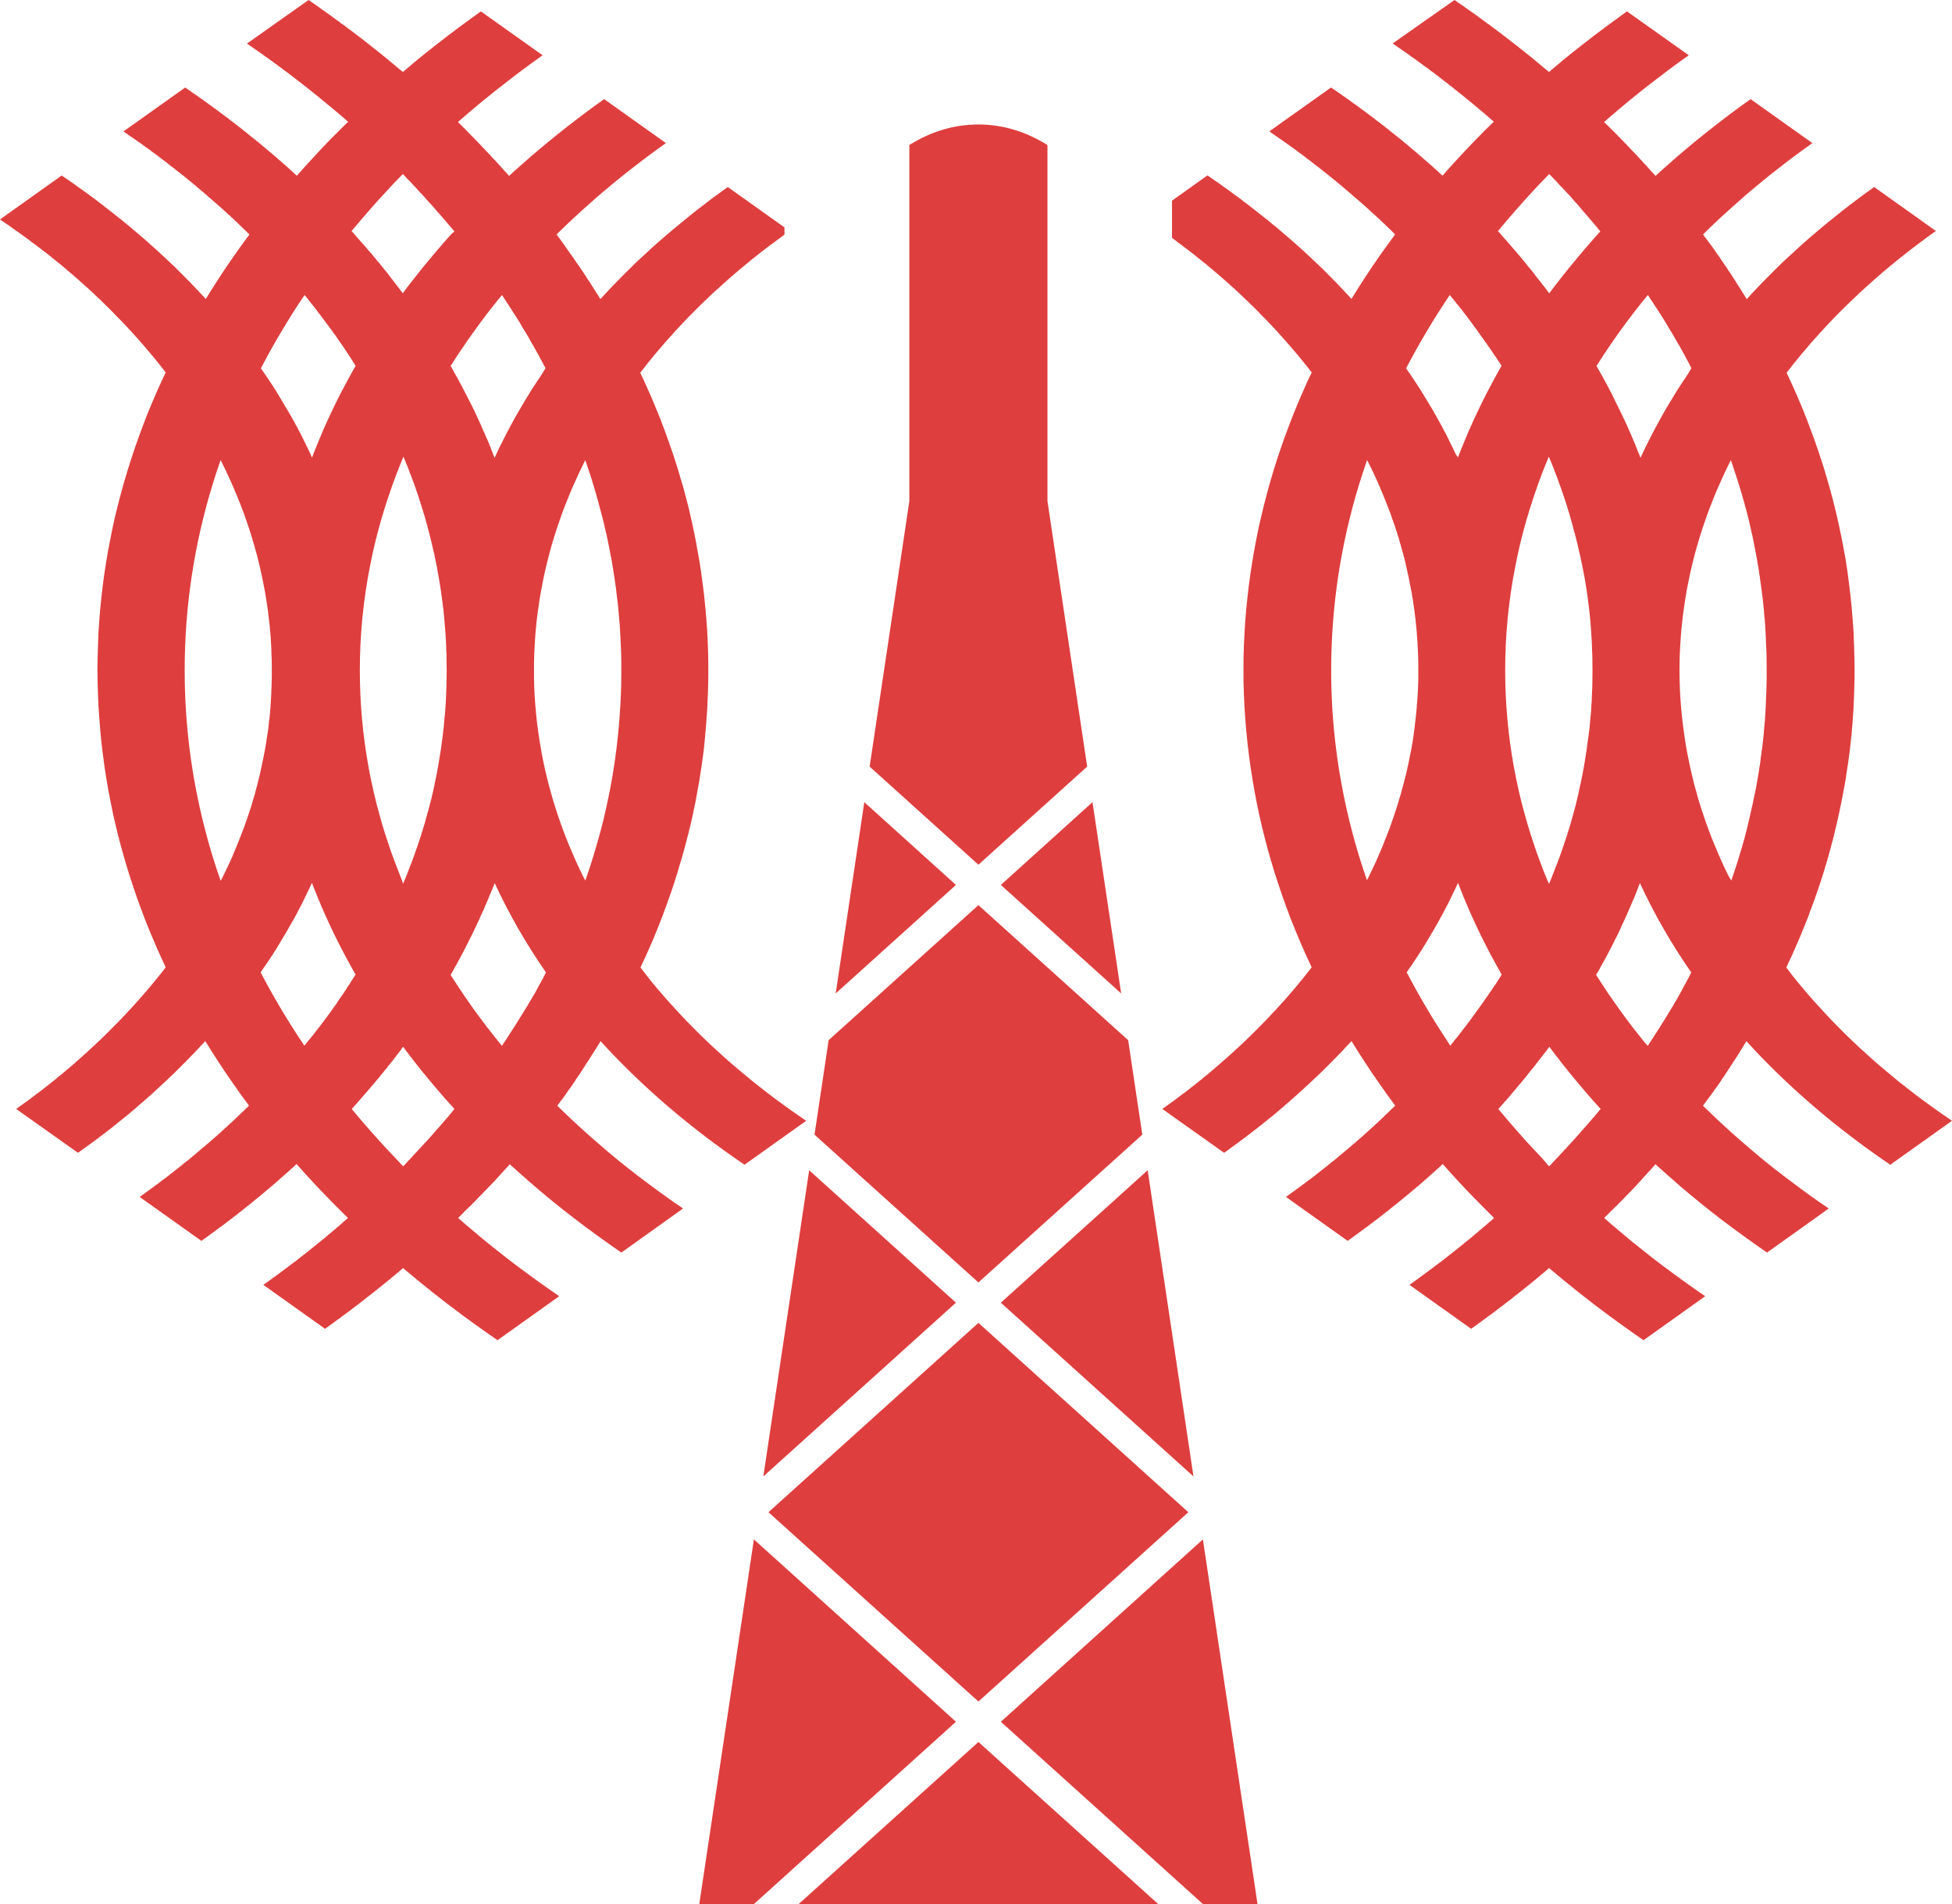 <svg width="41" height="40" viewBox="0 0 41 40" fill="none" xmlns="http://www.w3.org/2000/svg">
<path fill-rule="evenodd" clip-rule="evenodd" d="M22.001 10.527L22.835 16.105L20.551 18.166L18.266 16.105L19.1 10.528V3.047C19.537 2.771 20.029 2.615 20.55 2.615C21.071 2.615 21.564 2.771 22.001 3.048V10.527ZM20.079 18.591L17.553 20.871L18.154 16.852L20.079 18.591ZM22.947 16.852L23.549 20.87L21.022 18.591L22.947 16.852ZM23.696 21.852L23.993 23.837L20.551 26.942L17.108 23.837L17.405 21.852L20.551 19.015L23.696 21.852ZM20.079 27.367L16.033 31.017L16.996 24.585L20.079 27.367ZM24.106 24.585L25.068 31.017L21.022 27.367L24.106 24.585ZM24.96 31.769L20.551 35.746L16.141 31.769L20.551 27.791L24.96 31.769ZM20.079 36.171L15.836 40H14.688L15.835 32.34L20.079 36.171ZM25.266 32.34L26.413 40H25.266L21.022 36.171L25.266 32.34ZM24.326 40H16.776L20.551 36.596L24.326 40ZM30.551 0L30.584 0.022L30.615 0.046L30.649 0.068L30.681 0.09L30.714 0.113L30.747 0.135L30.779 0.159L30.792 0.168L30.812 0.182L30.844 0.206L30.876 0.227L30.909 0.25L30.941 0.274L30.974 0.296L31.005 0.319L31.033 0.338L31.036 0.342L31.068 0.365L31.099 0.388L31.132 0.412L31.163 0.435L31.195 0.457L31.226 0.482L31.257 0.505L31.267 0.509L31.29 0.526L31.321 0.55L31.351 0.572L31.383 0.598L31.414 0.619L31.445 0.643L31.477 0.667L31.497 0.682L31.509 0.69L31.539 0.713L31.569 0.738L31.601 0.761L31.632 0.785L31.663 0.809L31.694 0.832L31.725 0.857L31.729 0.859L31.755 0.88L31.787 0.905L31.817 0.929L31.847 0.951L31.878 0.975L31.909 1.001L31.956 1.038L31.969 1.047L31.999 1.072L32.029 1.096L32.059 1.12L32.09 1.144L32.12 1.169L32.151 1.192L32.21 1.241L32.24 1.266L32.27 1.292L32.299 1.316L32.328 1.34L32.358 1.366L32.475 1.463L32.506 1.487L32.535 1.513L32.825 1.268C33.113 1.032 33.41 0.801 33.713 0.575L33.942 0.407L34.173 0.239L35.471 1.161L35.254 1.316L35.041 1.473L34.83 1.634L34.62 1.795L34.414 1.957V1.959L34.211 2.122L34.012 2.289L33.814 2.457L33.692 2.564L33.71 2.581L33.727 2.598L33.764 2.633L33.781 2.65L33.798 2.668L33.816 2.685L33.833 2.702L33.85 2.719L33.854 2.723L33.868 2.737L33.885 2.754L33.903 2.771L33.92 2.788L33.937 2.806L33.955 2.823L33.972 2.84L33.987 2.86L34.007 2.875L34.024 2.892L34.041 2.912L34.051 2.921L34.059 2.931L34.076 2.948L34.094 2.963L34.109 2.982L34.126 3.002L34.144 3.017L34.161 3.034L34.178 3.053L34.194 3.071L34.211 3.09L34.229 3.107L34.242 3.121L34.246 3.124L34.261 3.142L34.279 3.161L34.296 3.178L34.314 3.195L34.331 3.213L34.346 3.232L34.364 3.247L34.381 3.266L34.398 3.284L34.414 3.303L34.431 3.32L34.447 3.339L34.463 3.356L34.48 3.372L34.496 3.391L34.513 3.41L34.528 3.428L34.544 3.445L34.561 3.462L34.579 3.479L34.594 3.498L34.626 3.534L34.644 3.552L34.659 3.572L34.676 3.589L34.692 3.608L34.709 3.624L34.725 3.641L34.74 3.66L34.758 3.677L34.773 3.696L34.873 3.603L35.052 3.445L35.232 3.286L35.416 3.131L35.602 2.975L35.79 2.823L35.982 2.671L36.175 2.521L36.371 2.373L36.57 2.226L36.771 2.083L38.067 3.006L37.882 3.139L37.698 3.274L37.517 3.411L37.339 3.549L37.162 3.688L36.988 3.83L36.816 3.973L36.647 4.116L36.317 4.41L36.153 4.558L35.994 4.708L35.836 4.86L35.77 4.927L35.787 4.946L35.8 4.966L35.831 5.008L35.848 5.029L35.863 5.049L35.879 5.071L35.894 5.093L35.91 5.112L35.925 5.134L35.943 5.154L35.956 5.175L35.971 5.195L35.973 5.199L36.002 5.239L36.015 5.258L36.031 5.279L36.044 5.302L36.06 5.323L36.075 5.344L36.089 5.364L36.104 5.385L36.12 5.405L36.125 5.415L36.133 5.428L36.148 5.45L36.162 5.471L36.177 5.491L36.191 5.514L36.206 5.535L36.22 5.556L36.233 5.577L36.249 5.597L36.293 5.661L36.304 5.684L36.32 5.705L36.333 5.725L36.349 5.746L36.362 5.766L36.376 5.789L36.389 5.81L36.403 5.832L36.418 5.853L36.431 5.875L36.444 5.895L36.458 5.915L36.471 5.938L36.485 5.961L36.498 5.982L36.512 6.003L36.525 6.024L36.541 6.045L36.554 6.067L36.56 6.076L36.568 6.09L36.581 6.111L36.593 6.133L36.608 6.154L36.622 6.175L36.635 6.197L36.649 6.218L36.662 6.241L36.676 6.262L36.689 6.284L36.768 6.197L36.902 6.054L37.039 5.912L37.18 5.77L37.32 5.63L37.464 5.489L37.611 5.355L37.76 5.217L37.91 5.082L38.062 4.95L38.218 4.818L38.375 4.687L38.536 4.558L38.696 4.428L38.861 4.302L39.027 4.175L39.194 4.052L39.365 3.929L40.661 4.852C40.402 5.036 40.151 5.227 39.907 5.421C39.712 5.577 39.522 5.737 39.339 5.9L39.066 6.146L38.803 6.398C38.629 6.566 38.461 6.739 38.3 6.915L38.061 7.179L37.832 7.448C37.727 7.572 37.625 7.702 37.526 7.832L37.57 7.923L37.612 8.015L37.655 8.109L37.666 8.133L37.696 8.201L37.737 8.293L37.769 8.368L37.777 8.388L37.816 8.479L37.891 8.66L37.893 8.668L37.93 8.761L37.963 8.842L37.967 8.857L38.003 8.951L38.039 9.046L38.052 9.082L38.074 9.14L38.108 9.235L38.139 9.321L38.141 9.331L38.175 9.426L38.207 9.521L38.221 9.564L38.238 9.616L38.27 9.711L38.3 9.805L38.301 9.807L38.33 9.903L38.358 10L38.372 10.048L38.387 10.098L38.415 10.193L38.442 10.29L38.443 10.292L38.467 10.385L38.494 10.483L38.508 10.538L38.519 10.581L38.543 10.677L38.566 10.775L38.568 10.786L38.589 10.875L38.611 10.971L38.625 11.032L38.632 11.069L38.653 11.168L38.674 11.267L38.678 11.28L38.693 11.364L38.713 11.463L38.724 11.531L38.73 11.562L38.749 11.66L38.767 11.759L38.769 11.782L38.797 11.959L38.808 12.033L38.81 12.057L38.837 12.257L38.841 12.288L38.849 12.357L38.868 12.521L38.87 12.539L38.872 12.556L38.872 12.56L38.893 12.759L38.895 12.793L38.914 13.02L38.916 13.047L38.916 13.063L38.924 13.163L38.932 13.264L38.934 13.304L38.935 13.366L38.943 13.561L38.944 13.569L38.946 13.67C38.95 13.805 38.954 13.943 38.954 14.08C38.954 14.217 38.952 14.351 38.946 14.489L38.944 14.585V14.591L38.939 14.692L38.935 14.794L38.933 14.837L38.931 14.895L38.923 14.998L38.917 15.087L38.916 15.098L38.91 15.197L38.9 15.299L38.898 15.337L38.893 15.4L38.875 15.57L38.873 15.587L38.872 15.6L38.86 15.7L38.849 15.8L38.845 15.834L38.835 15.901L38.821 16L38.81 16.081L38.806 16.101L38.776 16.3L38.773 16.328L38.761 16.4L38.744 16.498L38.73 16.572L38.724 16.597L38.707 16.697L38.688 16.794L38.684 16.816L38.647 16.991L38.634 17.06L38.626 17.091L38.605 17.189L38.583 17.286L38.579 17.301L38.56 17.382L38.537 17.48L38.521 17.543L38.514 17.578L38.488 17.676L38.462 17.771L38.46 17.785L38.436 17.869L38.409 17.967L38.394 18.024L38.382 18.063L38.353 18.158L38.325 18.255L38.323 18.263L38.296 18.352L38.265 18.447L38.248 18.499L38.234 18.543L38.202 18.638L38.17 18.735L38.136 18.829L38.103 18.924L38.085 18.97L38.068 19.018L38.032 19.112L37.999 19.203L37.999 19.209L37.962 19.303L37.923 19.396L37.908 19.439L37.886 19.491L37.848 19.584L37.813 19.671L37.809 19.678L37.769 19.772L37.729 19.864L37.714 19.9L37.689 19.956L37.648 20.05L37.611 20.129L37.605 20.14L37.561 20.233L37.52 20.325L37.643 20.487L37.758 20.63L37.874 20.77L37.993 20.909L38.114 21.047L38.364 21.319L38.491 21.454L38.754 21.72L38.889 21.85L39.026 21.98L39.165 22.107L39.307 22.235L39.45 22.361L39.597 22.485L39.894 22.732L40.2 22.971L40.356 23.089L40.514 23.204L40.674 23.32L40.836 23.433L41 23.546L39.704 24.469C38.56 23.693 37.544 22.821 36.682 21.874L36.668 21.895L36.657 21.915L36.641 21.938L36.63 21.959L36.616 21.981L36.603 22.003L36.589 22.024L36.576 22.046L36.562 22.068L36.549 22.089L36.537 22.111L36.509 22.154L36.496 22.175L36.482 22.197L36.467 22.218L36.453 22.239L36.44 22.262L36.424 22.282L36.411 22.303L36.397 22.324L36.384 22.347L36.383 22.351L36.369 22.368L36.356 22.389L36.342 22.412L36.329 22.432L36.313 22.454L36.3 22.474L36.286 22.495L36.273 22.517L36.258 22.539L36.244 22.56L36.242 22.566L36.232 22.581L36.217 22.602L36.203 22.622L36.188 22.644L36.173 22.665L36.159 22.686L36.146 22.708L36.132 22.729L36.117 22.75L36.103 22.771L36.097 22.777L36.088 22.792L36.058 22.834L36.042 22.855L36.011 22.897L35.998 22.918L35.983 22.939L35.969 22.96L35.954 22.98L35.948 22.99L35.94 23.002L35.923 23.021L35.907 23.043L35.892 23.063L35.876 23.085L35.861 23.105L35.846 23.125L35.83 23.146L35.815 23.167L35.799 23.189L35.791 23.199L35.786 23.208L35.768 23.228L35.903 23.358L36.066 23.514L36.231 23.667L36.399 23.82L36.57 23.97L36.743 24.119L36.918 24.268L37.095 24.414L37.276 24.558L37.46 24.7L37.646 24.84L37.833 24.98L38.023 25.118L38.216 25.255L38.411 25.388L38.128 25.591L37.115 26.314C36.974 26.217 36.834 26.119 36.697 26.019C36.489 25.871 36.287 25.721 36.087 25.568V25.566L35.89 25.413C35.76 25.311 35.631 25.204 35.503 25.098L35.314 24.939C35.189 24.831 35.066 24.723 34.944 24.614L34.771 24.459L34.756 24.477L34.74 24.494L34.725 24.513L34.708 24.53L34.692 24.547L34.677 24.567L34.659 24.584L34.644 24.603L34.626 24.62L34.621 24.626L34.609 24.638L34.594 24.655L34.578 24.674L34.561 24.692L34.545 24.709L34.528 24.728L34.513 24.745L34.495 24.763L34.48 24.783L34.464 24.801L34.447 24.818L34.443 24.824L34.431 24.835L34.416 24.852L34.399 24.872L34.383 24.889L34.366 24.906L34.35 24.923L34.333 24.941L34.316 24.96L34.298 24.977L34.283 24.995L34.267 25.012L34.26 25.02L34.25 25.029L34.233 25.047L34.215 25.064L34.198 25.083L34.181 25.1L34.146 25.134L34.131 25.152L34.113 25.169L34.096 25.188L34.079 25.205L34.071 25.213L34.061 25.223L34.044 25.24L34.026 25.259L34.009 25.274L33.975 25.31L33.958 25.329L33.939 25.344L33.921 25.361L33.906 25.379L33.889 25.396L33.879 25.406L33.869 25.413L33.852 25.431L33.834 25.446L33.817 25.465L33.8 25.482L33.782 25.5L33.765 25.517L33.748 25.536L33.728 25.553L33.711 25.571L33.694 25.588L33.883 25.752L34.088 25.924L34.294 26.096L34.502 26.262L34.714 26.43L34.929 26.594L35.147 26.755L35.367 26.916L35.591 27.075L35.816 27.231L34.521 28.155H34.519L34.279 27.987L34.041 27.817L33.805 27.645C33.367 27.322 32.944 26.985 32.537 26.64L32.513 26.66L32.488 26.683L32.464 26.702L32.462 26.704L32.441 26.723L32.415 26.744L32.391 26.764L32.365 26.785L32.342 26.804L32.317 26.825L32.292 26.844L32.267 26.868L32.247 26.885L32.243 26.886L32.218 26.907L32.194 26.928L32.169 26.949L32.144 26.968L32.119 26.988L32.094 27.009L32.069 27.029L31.993 27.09L31.968 27.11L31.943 27.131L31.917 27.15L31.892 27.171L31.867 27.192L31.841 27.209L31.816 27.23L31.812 27.234L31.79 27.249L31.766 27.27L31.741 27.29L31.714 27.31L31.688 27.33L31.663 27.348L31.636 27.37L31.611 27.389L31.588 27.409L31.586 27.41L31.56 27.429L31.535 27.449L31.507 27.468L31.482 27.488L31.456 27.508L31.43 27.528L31.404 27.548L31.378 27.567L31.363 27.58L31.353 27.586L31.326 27.606L31.3 27.626L31.274 27.643L31.247 27.663L31.221 27.683L31.195 27.703L31.168 27.721L31.142 27.741L31.134 27.747L31.114 27.761L31.061 27.8L31.035 27.819L31.008 27.839L30.982 27.858L30.955 27.877L30.927 27.896L30.901 27.916L29.605 26.993L29.635 26.972L29.663 26.951L29.693 26.93L29.722 26.908L29.75 26.888L29.781 26.867L29.809 26.845L29.821 26.837L29.838 26.824L29.868 26.802L29.897 26.78L29.925 26.76L29.983 26.717L30.012 26.695L30.035 26.677L30.038 26.675L30.069 26.654L30.097 26.633L30.124 26.611L30.154 26.589L30.182 26.568L30.21 26.546L30.239 26.525L30.247 26.519L30.268 26.504L30.296 26.483L30.324 26.461L30.381 26.416L30.408 26.394L30.437 26.373L30.454 26.357L30.464 26.352L30.491 26.329L30.519 26.307L30.546 26.286L30.575 26.263L30.602 26.241L30.63 26.218L30.658 26.197L30.66 26.195L30.685 26.175L30.712 26.153L30.739 26.132L30.766 26.108L30.794 26.086L30.821 26.064L30.848 26.042L30.864 26.03L30.875 26.021L30.902 25.999L30.93 25.976L30.956 25.952L30.983 25.929L31.011 25.908L31.038 25.886L31.062 25.862L31.064 25.861L31.091 25.84L31.117 25.818L31.144 25.793L31.17 25.772L31.197 25.75L31.224 25.726L31.25 25.702L31.259 25.694L31.277 25.679L31.304 25.657L31.331 25.634L31.357 25.611L31.382 25.588L31.221 25.427C30.959 25.166 30.704 24.901 30.459 24.629L30.304 24.454L30.275 24.48L30.247 24.507L30.218 24.534L30.187 24.56L30.159 24.587L30.13 24.613L29.892 24.823L29.862 24.849L29.802 24.901L29.771 24.927L29.741 24.952L29.711 24.978L29.681 25.003L29.62 25.055L29.589 25.08L29.558 25.107L29.527 25.131L29.496 25.157L29.403 25.233L29.372 25.258L29.341 25.284L29.31 25.309L29.247 25.358L29.215 25.384L29.184 25.41L29.152 25.436L29.12 25.459L29.056 25.51L29.025 25.535L28.993 25.559L28.961 25.584L28.865 25.657L28.832 25.682L28.801 25.706L28.767 25.731L28.734 25.755L28.707 25.777L28.701 25.779L28.669 25.803L28.636 25.828L28.604 25.852L28.571 25.877L28.538 25.9L28.507 25.923L28.506 25.924L28.473 25.948L28.439 25.973L28.406 25.997L28.373 26.021L28.34 26.044L28.307 26.069L27.01 25.145L27.048 25.118L27.089 25.089L27.127 25.06L27.166 25.033L27.195 25.011L27.205 25.006L27.243 24.976L27.282 24.949L27.32 24.92L27.359 24.891L27.38 24.876L27.397 24.864L27.435 24.834L27.473 24.805L27.512 24.777L27.561 24.741L27.586 24.721L27.624 24.692L27.662 24.661L27.699 24.633L27.737 24.603L27.739 24.602L27.773 24.574L27.81 24.545L27.847 24.516L27.885 24.487L27.915 24.461L27.921 24.457L27.957 24.426L27.994 24.398L28.03 24.369L28.067 24.339L28.088 24.322L28.102 24.309L28.139 24.278L28.176 24.249L28.211 24.218L28.247 24.189L28.261 24.177L28.283 24.158L28.319 24.127L28.355 24.098L28.39 24.067L28.426 24.035L28.43 24.034L28.461 24.007L28.497 23.976L28.532 23.945L28.566 23.916L28.598 23.887L28.6 23.886L28.635 23.855L28.669 23.824L28.703 23.793L28.738 23.762L28.761 23.742L28.773 23.73L28.807 23.7L28.842 23.668L28.875 23.637L28.909 23.605L28.923 23.594L28.942 23.577L28.975 23.545L29.009 23.512L29.042 23.481L29.076 23.45L29.081 23.442L29.108 23.417L29.142 23.385L29.174 23.355L29.207 23.322L29.239 23.291L29.273 23.259L29.305 23.227L29.262 23.169L29.106 22.955V22.953L28.953 22.737L28.803 22.519L28.658 22.298L28.515 22.077L28.387 21.871L28.351 21.911L28.315 21.949L28.309 21.953L28.277 21.988L28.241 22.027L28.204 22.068L28.128 22.147L28.091 22.185L28.053 22.224L28.036 22.24L28.016 22.261L27.977 22.302L27.938 22.34L27.899 22.378L27.898 22.38L27.861 22.418L27.823 22.455L27.783 22.495L27.757 22.521L27.743 22.533L27.705 22.57L27.665 22.608L27.624 22.645L27.611 22.659L27.584 22.684L27.544 22.722L27.504 22.759L27.464 22.796L27.422 22.834L27.382 22.872L27.34 22.91L27.316 22.933L27.298 22.946L27.259 22.985L27.217 23.021L27.174 23.057L27.165 23.068L27.133 23.095L27.092 23.133L27.049 23.169L27.011 23.201L27.007 23.205L26.965 23.243L26.922 23.279L26.879 23.316L26.856 23.335L26.837 23.352L26.793 23.389L26.75 23.425L26.707 23.46L26.697 23.465L26.662 23.495L26.619 23.53L26.575 23.565L26.538 23.594L26.53 23.602L26.486 23.638L26.441 23.672L26.397 23.708L26.377 23.724L26.352 23.741L26.307 23.777L26.263 23.811L26.217 23.846L26.213 23.848L26.172 23.88L26.125 23.915L26.081 23.949L26.047 23.972L26.035 23.984L25.988 24.017L25.942 24.052L25.896 24.084L25.881 24.096L25.85 24.118L25.803 24.153L25.758 24.186L25.711 24.218L24.414 23.297L24.569 23.186L24.586 23.173L24.644 23.132L24.7 23.09L24.722 23.073L24.757 23.047L24.813 23.004L24.869 22.963L24.873 22.961L24.924 22.922L24.979 22.879L25.022 22.844L25.034 22.835L25.089 22.792L25.143 22.749L25.167 22.729L25.198 22.706L25.252 22.662L25.306 22.616L25.313 22.61L25.359 22.575L25.412 22.53L25.455 22.494L25.465 22.484L25.517 22.441L25.57 22.395L25.596 22.373L25.623 22.35L25.672 22.305L25.726 22.259L25.735 22.251L25.827 22.169L25.872 22.128L25.878 22.125L25.928 22.078L25.978 22.031L26.007 22.004L26.028 21.985L26.078 21.939L26.127 21.892L26.14 21.879L26.176 21.846L26.224 21.798L26.271 21.754L26.273 21.752L26.32 21.705L26.368 21.657L26.4 21.626L26.417 21.609L26.464 21.561L26.511 21.513L26.527 21.497L26.558 21.465L26.603 21.418L26.65 21.37L26.652 21.366L26.695 21.321L26.741 21.272L26.774 21.236L26.788 21.223L26.832 21.175L26.876 21.127L26.896 21.105L26.922 21.076L26.966 21.027L27.009 20.977L27.015 20.972L27.052 20.928L27.096 20.878L27.131 20.838L27.138 20.829L27.182 20.778L27.223 20.729L27.245 20.703L27.266 20.677L27.307 20.627L27.349 20.576L27.356 20.569L27.39 20.526L27.43 20.476L27.465 20.431L27.471 20.423L27.511 20.374L27.55 20.321L27.519 20.253L27.411 20.02L27.309 19.785L27.209 19.548L27.114 19.311L27.024 19.072L26.938 18.832L26.856 18.591L26.777 18.349L26.703 18.105L26.633 17.861L26.568 17.615L26.507 17.369L26.45 17.121L26.398 16.871L26.35 16.621L26.307 16.371L26.268 16.12L26.233 15.867L26.203 15.614L26.177 15.359L26.156 15.103L26.139 14.848L26.127 14.591L26.119 14.332L26.118 14.073L26.119 13.82L26.127 13.568L26.139 13.316L26.154 13.065L26.174 12.815L26.2 12.567L26.228 12.32L26.262 12.071L26.299 11.825L26.34 11.58L26.386 11.336L26.435 11.092L26.491 10.848L26.549 10.608L26.612 10.367L26.677 10.129L26.748 9.89L26.823 9.652L26.902 9.417L26.985 9.18L27.072 8.948L27.162 8.713L27.257 8.482L27.356 8.251L27.457 8.023L27.551 7.825L27.535 7.804L27.506 7.767L27.463 7.711L27.424 7.663L27.418 7.657L27.374 7.601L27.329 7.546L27.31 7.522L27.284 7.489L27.237 7.435L27.193 7.382L27.191 7.38L27.144 7.326L27.098 7.271L27.074 7.243L27.05 7.217L27.003 7.162L26.955 7.108L26.953 7.106L26.908 7.056L26.858 7.002L26.829 6.967L26.81 6.948L26.76 6.894L26.712 6.841L26.705 6.834L26.661 6.788L26.611 6.736L26.576 6.7L26.561 6.685L26.509 6.633L26.457 6.58L26.446 6.566L26.407 6.527L26.355 6.475L26.314 6.434L26.302 6.424L26.249 6.372L26.196 6.32L26.178 6.302L26.143 6.27L26.089 6.219L26.036 6.168L25.981 6.117L25.927 6.066L25.902 6.044L25.871 6.017L25.816 5.967L25.76 5.917L25.704 5.868L25.648 5.819L25.617 5.792L25.59 5.769L25.476 5.672L25.471 5.666L25.417 5.623L25.36 5.574L25.322 5.542L25.3 5.527L25.183 5.431L25.172 5.425L25.124 5.384L25.064 5.335L25.02 5.303L25.003 5.289L24.882 5.197L24.867 5.186L24.821 5.15L24.71 5.068L24.699 5.058L24.637 5.012L24.617 4.997V4.216L25.361 3.685L25.416 3.722L25.469 3.759L25.522 3.796L25.541 3.809L25.576 3.832L25.628 3.869L25.68 3.908L25.718 3.935L25.732 3.945L25.784 3.981L25.836 4.019L25.888 4.057L25.893 4.06L25.94 4.096L25.991 4.133L26.043 4.171L26.067 4.188L26.093 4.208L26.143 4.249L26.195 4.286L26.238 4.318L26.245 4.327L26.295 4.364L26.395 4.442L26.405 4.449L26.445 4.482L26.494 4.52L26.543 4.56L26.571 4.583L26.593 4.598L26.642 4.637L26.69 4.678L26.735 4.716L26.739 4.718L26.788 4.757L26.836 4.798L26.883 4.839L26.898 4.851L26.931 4.879L26.978 4.92L27.026 4.96L27.058 4.988L27.074 5L27.12 5.041L27.167 5.081L27.214 5.124L27.215 5.126L27.26 5.165L27.306 5.205L27.352 5.249L27.371 5.264L27.398 5.289L27.444 5.331L27.488 5.373L27.524 5.405L27.533 5.414L27.577 5.458L27.622 5.5L27.667 5.542L27.674 5.548L27.711 5.583L27.756 5.626L27.799 5.669L27.822 5.691L27.842 5.712L27.887 5.756L27.928 5.798L27.966 5.837L27.972 5.842L28.013 5.885L28.057 5.928L28.098 5.972L28.109 5.983L28.14 6.016L28.182 6.06L28.223 6.102L28.249 6.132L28.264 6.148L28.305 6.191L28.346 6.234L28.386 6.28L28.412 6.238L28.548 6.02L28.688 5.803L28.831 5.589L28.977 5.376L29.128 5.165L29.281 4.955L29.302 4.925L29.266 4.888L29.229 4.851L29.192 4.815L29.169 4.794L29.154 4.778L29.116 4.742L29.078 4.705L29.041 4.67L29.006 4.637L29.002 4.633L28.964 4.597L28.926 4.563L28.887 4.526L28.849 4.492L28.839 4.484L28.809 4.456L28.772 4.422L28.732 4.385L28.692 4.35L28.672 4.331L28.654 4.316L28.615 4.28L28.575 4.247L28.535 4.211L28.501 4.181L28.495 4.177L28.455 4.143L28.414 4.108L28.375 4.073L28.334 4.038L28.328 4.033L28.295 4.005L28.214 3.936L28.173 3.9L28.152 3.885L28.132 3.866L28.089 3.832L28.049 3.798L28.008 3.766L27.975 3.738L27.965 3.73L27.924 3.696L27.883 3.664L27.839 3.629L27.797 3.597L27.793 3.593L27.756 3.563L27.714 3.53L27.672 3.497L27.629 3.465L27.61 3.45L27.586 3.431L27.544 3.397L27.5 3.365L27.457 3.333L27.425 3.309L27.415 3.299L27.372 3.267L27.328 3.234L27.285 3.204L27.24 3.172L27.238 3.168L27.197 3.137L27.153 3.105L27.108 3.075L27.064 3.042L27.048 3.031L27.02 3.01L26.976 2.98L26.931 2.947L26.885 2.916L26.855 2.895L26.841 2.885L26.797 2.856L26.752 2.824L26.706 2.791L26.661 2.76L27.957 1.838L28.075 1.919L28.114 1.947L28.154 1.972L28.167 1.983L28.192 2.001L28.23 2.027L28.27 2.055L28.309 2.082L28.348 2.11L28.375 2.131L28.385 2.139L28.424 2.166L28.463 2.193L28.5 2.221L28.54 2.249L28.577 2.279L28.581 2.279L28.616 2.306L28.653 2.333L28.692 2.362L28.729 2.39L28.767 2.418L28.782 2.43L28.804 2.445L28.841 2.472L28.879 2.503L28.916 2.532L28.953 2.559L28.983 2.58L28.991 2.588L29.028 2.617L29.065 2.645L29.102 2.674L29.138 2.703L29.175 2.731L29.181 2.737L29.211 2.763L29.248 2.79L29.284 2.82L29.321 2.849L29.357 2.878L29.376 2.893L29.393 2.906L29.43 2.935L29.465 2.966L29.501 2.995L29.537 3.024L29.568 3.049L29.572 3.055L29.607 3.084L29.642 3.114L29.677 3.144L29.713 3.173L29.748 3.205L29.756 3.208L29.782 3.232L29.819 3.264L29.853 3.294L29.888 3.324L29.923 3.355L29.942 3.37L29.958 3.384L29.992 3.414L30.027 3.445L30.061 3.474L30.095 3.505L30.127 3.534L30.129 3.536L30.163 3.566L30.197 3.597L30.23 3.629L30.264 3.659L30.299 3.69L30.448 3.521L30.629 3.324L30.813 3.126L31 2.932L31.189 2.74L31.376 2.556L31.346 2.531L31.314 2.502L31.283 2.476L31.252 2.447L31.221 2.422L31.189 2.394L31.185 2.392L31.159 2.367L31.127 2.342L31.064 2.289L31.032 2.261L31 2.235L30.983 2.22L30.969 2.21L30.937 2.183L30.906 2.156L30.873 2.131L30.842 2.104L30.808 2.078L30.778 2.051L30.745 2.025L30.712 1.999L30.679 1.971L30.646 1.947L30.613 1.92L30.582 1.894L30.566 1.883L30.549 1.869L30.516 1.841L30.483 1.815L30.45 1.792L30.418 1.763L30.384 1.738L30.355 1.716L30.351 1.715L30.318 1.687L30.284 1.662L30.25 1.636L30.218 1.609L30.184 1.584L30.151 1.56L30.141 1.552L30.118 1.533L30.084 1.509L30.049 1.484L30.015 1.458L29.982 1.431L29.947 1.407L29.924 1.39L29.912 1.382L29.878 1.357L29.844 1.332L29.81 1.307L29.777 1.283L29.742 1.257L29.707 1.232L29.701 1.228L29.672 1.208L29.637 1.184L29.603 1.159L29.569 1.133L29.535 1.11L29.498 1.085L29.479 1.07L29.463 1.06L29.428 1.036L29.393 1.011L29.358 0.987L29.323 0.962L29.288 0.938L29.252 0.913L30.551 0ZM30.608 9.583L30.621 9.614L30.691 9.436L30.773 9.238L30.857 9.036L30.946 8.838L31.038 8.641L31.134 8.444L31.232 8.249L31.334 8.056L31.439 7.861L31.538 7.686L31.523 7.662L31.515 7.647L31.509 7.637L31.492 7.614L31.476 7.59L31.461 7.565L31.445 7.542L31.43 7.517L31.415 7.495L31.397 7.472L31.381 7.448L31.364 7.423L31.349 7.4L31.333 7.375L31.318 7.352L31.3 7.329L31.285 7.304L31.275 7.294L31.267 7.281L31.25 7.258L31.235 7.234L31.217 7.21L31.2 7.187L31.184 7.164L31.169 7.142L31.154 7.119L31.153 7.117L31.135 7.095L31.118 7.071L31.101 7.047L31.083 7.024L31.068 7L31.05 6.976L31.035 6.953L31.029 6.944L31.017 6.929L31 6.905L30.983 6.884L30.965 6.859L30.948 6.835L30.933 6.813L30.915 6.79L30.902 6.771L30.898 6.767L30.863 6.72L30.846 6.697L30.829 6.674L30.811 6.651L30.758 6.582L30.741 6.561L30.724 6.537L30.708 6.512L30.689 6.491L30.67 6.467L30.652 6.445L30.641 6.429L30.635 6.423L30.617 6.402L30.598 6.38L30.581 6.356L30.561 6.332L30.542 6.31L30.525 6.287L30.506 6.265L30.502 6.261L30.486 6.242L30.469 6.219L30.451 6.198L30.34 6.364L30.21 6.566C30.124 6.701 30.041 6.836 29.96 6.974C29.88 7.11 29.799 7.247 29.723 7.386L29.61 7.594L29.534 7.738L29.554 7.766L29.573 7.794L29.593 7.822L29.609 7.846L29.613 7.85L29.632 7.878L29.649 7.906L29.669 7.934L29.688 7.963L29.708 7.994L29.717 8.007L29.727 8.022L29.746 8.05L29.765 8.078L29.783 8.108L29.802 8.136L29.82 8.166L29.823 8.17L29.839 8.192L29.856 8.222L29.873 8.252L29.893 8.281L29.91 8.308L29.926 8.335L29.926 8.339L29.945 8.367L29.963 8.396L29.98 8.426L29.998 8.455L30.015 8.484L30.025 8.501L30.032 8.513L30.05 8.543L30.069 8.572L30.086 8.601L30.104 8.631L30.119 8.66L30.123 8.668L30.135 8.689L30.152 8.718L30.169 8.749L30.185 8.778L30.202 8.807L30.218 8.836L30.236 8.867L30.251 8.896L30.268 8.926L30.284 8.955L30.331 9.045L30.346 9.074L30.364 9.104L30.377 9.134L30.395 9.164L30.398 9.174L30.408 9.194L30.424 9.225L30.437 9.254L30.453 9.284L30.466 9.314L30.481 9.344L30.497 9.375L30.512 9.404L30.525 9.433L30.541 9.465L30.542 9.468L30.569 9.525L30.583 9.555L30.608 9.583ZM32.537 24.503L32.554 24.484L32.562 24.478L32.574 24.468L32.591 24.449L32.608 24.43L32.626 24.411L32.643 24.393L32.66 24.373L32.676 24.356L32.695 24.337L32.713 24.32L32.73 24.3L32.736 24.294L32.747 24.281L32.765 24.261L32.782 24.242L32.8 24.223L32.817 24.206L32.834 24.187L32.852 24.167L32.869 24.148L32.888 24.131L32.904 24.112L32.908 24.108L32.921 24.093L32.938 24.073L32.956 24.054L32.973 24.037L32.99 24.017L33.008 23.998L33.025 23.981L33.043 23.962L33.058 23.942L33.075 23.925L33.077 23.923L33.092 23.907L33.109 23.887L33.125 23.869L33.142 23.85L33.16 23.831L33.177 23.811L33.192 23.792L33.21 23.773L33.225 23.753L33.243 23.736L33.26 23.715L33.275 23.698L33.293 23.679L33.326 23.641L33.343 23.621L33.361 23.604L33.376 23.584L33.392 23.564L33.407 23.549L33.426 23.527L33.441 23.508L33.457 23.488L33.474 23.471L33.491 23.452L33.507 23.431L33.524 23.412L33.54 23.393L33.557 23.374L33.569 23.359L33.572 23.355L33.588 23.335L33.605 23.316L33.621 23.297L33.578 23.25L33.419 23.073L33.265 22.894L33.113 22.714L32.964 22.533L32.817 22.35L32.675 22.166L32.542 21.99L32.527 22.012L32.512 22.032L32.496 22.054L32.481 22.075L32.463 22.096L32.448 22.117L32.432 22.137L32.415 22.157L32.399 22.18L32.384 22.2L32.366 22.22L32.351 22.241L32.335 22.262L32.303 22.303L32.286 22.324L32.274 22.339L32.27 22.345L32.255 22.366L32.237 22.387L32.222 22.409L32.205 22.428L32.189 22.449L32.172 22.469L32.155 22.489L32.137 22.509L32.131 22.518L32.122 22.532L32.104 22.551L32.089 22.572L32.074 22.593L32.056 22.613L32.039 22.635L32.023 22.654L32.006 22.674L31.991 22.695L31.989 22.696L31.973 22.715L31.939 22.758L31.922 22.775L31.841 22.871L31.837 22.878L31.82 22.898L31.802 22.918L31.787 22.937L31.751 22.978L31.734 22.999L31.718 23.019L31.701 23.04L31.695 23.046L31.684 23.059L31.666 23.078L31.649 23.099L31.632 23.119L31.612 23.138L31.595 23.158L31.578 23.178L31.56 23.198L31.543 23.218L31.525 23.238L31.508 23.258L31.491 23.277L31.471 23.299L31.528 23.366L31.691 23.559L31.858 23.751L32.027 23.942L32.2 24.131L32.377 24.317L32.537 24.503ZM34.611 21.97L34.626 21.947L34.642 21.922L34.657 21.899L34.673 21.875L34.688 21.852L34.703 21.828L34.719 21.804L34.721 21.802L34.734 21.781L34.75 21.758L34.763 21.733L34.779 21.711L34.794 21.688L34.81 21.663L34.825 21.639L34.84 21.616L34.852 21.6L34.856 21.593L34.871 21.568L34.887 21.544L34.9 21.52L34.916 21.494L34.931 21.472L34.947 21.449L34.96 21.424L34.975 21.4L34.977 21.398L34.989 21.376L35.005 21.354L35.02 21.329L35.033 21.304L35.047 21.281L35.062 21.257L35.076 21.233L35.091 21.209L35.101 21.194L35.107 21.186L35.12 21.162L35.136 21.139L35.149 21.113L35.163 21.089L35.178 21.064L35.192 21.04L35.207 21.018L35.221 20.993L35.223 20.989L35.234 20.968L35.248 20.943L35.261 20.919L35.275 20.894L35.288 20.871L35.302 20.846L35.315 20.822L35.329 20.797L35.336 20.782L35.34 20.774L35.354 20.748L35.367 20.724L35.381 20.7L35.394 20.675L35.408 20.652L35.421 20.627L35.433 20.602L35.446 20.577L35.45 20.573L35.46 20.554L35.473 20.528L35.487 20.504L35.498 20.479L35.51 20.453L35.524 20.43C35.105 19.828 34.743 19.198 34.445 18.551L34.434 18.581L34.422 18.612L34.41 18.642L34.399 18.673L34.385 18.705L34.378 18.727L34.374 18.737L34.36 18.767L34.349 18.797L34.324 18.86L34.31 18.889L34.298 18.919L34.294 18.929L34.285 18.951L34.271 18.982L34.245 19.043L34.231 19.073L34.219 19.104L34.208 19.128L34.204 19.136L34.192 19.165L34.179 19.195L34.165 19.225L34.152 19.257L34.138 19.287L34.125 19.318L34.119 19.327L34.111 19.348L34.096 19.377L34.068 19.436L34.054 19.468L34.041 19.498L34.029 19.523L34.027 19.529L34.014 19.558L33.998 19.59L33.955 19.679L33.938 19.709L33.932 19.721L33.924 19.738L33.909 19.768L33.894 19.799L33.878 19.829L33.865 19.859L33.849 19.888L33.836 19.916L33.834 19.917L33.818 19.947L33.803 19.978L33.787 20.007L33.772 20.037L33.757 20.066L33.741 20.096L33.733 20.111L33.724 20.126L33.708 20.155L33.691 20.187L33.675 20.215L33.658 20.246L33.641 20.275L33.625 20.302L33.61 20.333L33.594 20.363L33.577 20.393L33.56 20.422L33.542 20.45L33.525 20.481L33.549 20.519L33.664 20.696L33.781 20.874L33.903 21.048L34.026 21.223L34.153 21.396L34.281 21.567L34.415 21.737L34.551 21.907L34.611 21.97ZM36.364 18.498L36.409 18.367L36.431 18.3L36.454 18.233L36.497 18.099L36.517 18.032L36.538 17.966L36.558 17.897L36.578 17.831L36.616 17.697L36.636 17.63L36.654 17.561L36.671 17.493L36.689 17.427L36.706 17.357L36.716 17.315L36.721 17.289L36.737 17.224L36.752 17.155L36.768 17.091L36.768 17.085L36.784 17.019L36.799 16.949L36.815 16.881L36.819 16.863L36.828 16.813L36.844 16.743L36.857 16.675L36.867 16.637L36.873 16.607L36.886 16.538L36.898 16.469L36.922 16.331L36.934 16.262L36.946 16.191L36.947 16.178L36.955 16.122L36.967 16.053L36.976 15.984L36.98 15.948L36.984 15.914L36.994 15.845L37.003 15.775L37.013 15.717L37.014 15.706L37.022 15.637L37.029 15.567L37.037 15.496L37.039 15.487L37.045 15.426L37.05 15.356L37.056 15.287L37.06 15.255L37.062 15.217L37.07 15.145L37.074 15.075L37.078 15.02L37.079 15.005L37.083 14.934L37.086 14.863L37.09 14.792V14.788L37.092 14.722L37.098 14.584L37.1 14.553L37.101 14.51L37.103 14.438L37.105 14.367L37.106 14.319V14.296L37.107 14.224L37.107 14.154V14.084L37.106 13.869L37.105 13.842L37.105 13.799L37.099 13.6L37.097 13.584L37.091 13.444L37.089 13.372L37.088 13.359V13.357L37.077 13.159L37.075 13.119L37.071 13.09L37.067 13.018L37.059 12.949L37.054 12.88L37.048 12.807L37.034 12.668L37.03 12.642L37.026 12.596L37.017 12.528L37.009 12.459L37.003 12.406L36.999 12.388L36.99 12.318L36.98 12.248L36.971 12.178L36.969 12.169L36.962 12.11L36.95 12.041L36.941 11.971L36.935 11.934L36.929 11.902L36.917 11.834L36.906 11.764L36.894 11.7L36.892 11.696L36.881 11.627L36.867 11.559L36.854 11.489L36.85 11.467L36.84 11.421L36.827 11.352L36.813 11.282L36.802 11.233L36.798 11.216L36.782 11.148L36.767 11.079L36.752 11.011L36.75 11.004L36.735 10.943L36.719 10.874L36.702 10.808L36.693 10.773L36.685 10.741L36.666 10.672L36.648 10.604L36.631 10.543L36.63 10.536L36.609 10.471L36.592 10.402L36.571 10.335L36.566 10.315L36.55 10.267L36.53 10.2L36.509 10.134L36.496 10.088L36.488 10.068L36.467 10.001L36.445 9.933L36.422 9.867L36.421 9.861L36.4 9.799L36.378 9.732L36.355 9.667L36.314 9.749L36.24 9.899L36.102 10.204L36.036 10.357L35.912 10.667L35.855 10.823L35.8 10.981L35.747 11.137L35.697 11.296L35.65 11.455L35.605 11.614L35.564 11.774L35.525 11.935L35.489 12.097L35.456 12.26L35.424 12.422L35.397 12.587L35.373 12.75L35.35 12.915L35.331 13.081L35.314 13.246L35.301 13.412L35.291 13.58L35.282 13.747L35.278 13.915L35.276 14.085L35.278 14.258L35.283 14.433L35.291 14.606L35.303 14.779L35.318 14.95L35.336 15.123L35.357 15.293L35.38 15.464L35.406 15.633L35.436 15.802L35.469 15.97L35.505 16.139L35.544 16.305L35.584 16.472L35.63 16.637L35.676 16.802L35.727 16.967L35.781 17.129L35.836 17.291L35.895 17.454C35.935 17.561 35.977 17.667 36.022 17.773L36.089 17.932L36.159 18.092L36.231 18.248L36.308 18.406L36.364 18.498ZM35.527 7.734L35.514 7.71L35.5 7.685L35.489 7.661L35.487 7.657L35.475 7.634L35.463 7.611L35.45 7.587L35.436 7.562L35.423 7.537L35.409 7.513L35.398 7.489L35.384 7.463L35.373 7.443L35.371 7.441L35.358 7.417L35.344 7.392L35.333 7.368L35.318 7.344L35.304 7.318L35.291 7.295L35.277 7.27L35.264 7.245L35.254 7.232L35.248 7.222L35.234 7.199L35.221 7.176L35.208 7.151L35.192 7.127L35.179 7.102L35.165 7.078L35.151 7.054L35.136 7.029L35.132 7.021L35.123 7.006L35.109 6.982L35.094 6.958L35.078 6.935L35.065 6.91L35.049 6.887L35.036 6.862L35.022 6.838L35.007 6.814L34.993 6.79L34.979 6.766L34.964 6.743L34.949 6.717L34.935 6.695L34.92 6.67L34.904 6.646L34.891 6.622L34.845 6.552L34.829 6.528L34.814 6.505L34.798 6.479L34.783 6.458L34.767 6.433L34.752 6.41L34.742 6.396L34.737 6.387L34.721 6.362L34.706 6.338L34.688 6.314L34.673 6.291L34.657 6.268L34.642 6.244L34.627 6.219L34.611 6.198L34.536 6.289L34.404 6.455L34.276 6.619L34.15 6.787L34.027 6.956L33.907 7.126L33.79 7.296L33.676 7.466L33.533 7.689L33.547 7.711L33.55 7.717L33.566 7.746L33.583 7.776L33.601 7.807L33.616 7.836L33.633 7.864L33.649 7.893L33.658 7.908L33.666 7.924L33.682 7.954L33.697 7.983L33.714 8.012L33.73 8.042L33.747 8.071L33.763 8.101L33.767 8.107L33.778 8.131L33.794 8.161L33.809 8.19L33.824 8.221L33.84 8.249L33.855 8.279L33.869 8.305L33.871 8.309L33.884 8.339L33.9 8.37L33.913 8.4L33.929 8.43L33.942 8.46L33.958 8.49L33.967 8.507L33.973 8.52L33.986 8.549L34.002 8.58L34.017 8.609L34.031 8.639L34.046 8.67L34.06 8.7L34.066 8.709L34.075 8.73L34.091 8.762L34.104 8.791L34.12 8.822L34.133 8.851L34.147 8.882L34.175 8.941L34.188 8.973L34.202 9.004L34.215 9.033L34.229 9.064L34.242 9.095L34.254 9.117L34.256 9.125L34.269 9.157L34.283 9.188L34.294 9.217L34.308 9.247L34.321 9.279L34.335 9.311L34.341 9.324L34.358 9.371L34.37 9.401L34.383 9.433L34.395 9.465L34.408 9.495L34.42 9.525L34.424 9.529L34.433 9.555L34.445 9.586L34.458 9.618L34.521 9.48L34.602 9.315L34.686 9.149L34.773 8.984L34.861 8.822L34.952 8.659L35.046 8.498L35.144 8.337L35.243 8.176L35.346 8.019L35.451 7.861L35.527 7.734ZM33.613 4.86L33.597 4.841L33.58 4.821L33.565 4.801L33.557 4.792L33.549 4.782L33.534 4.763L33.518 4.744L33.501 4.724L33.486 4.707L33.468 4.687L33.453 4.668L33.421 4.63L33.404 4.611L33.392 4.598L33.388 4.59L33.371 4.573L33.355 4.553L33.338 4.534L33.322 4.515L33.305 4.496L33.29 4.476L33.272 4.459L33.255 4.439L33.239 4.42L33.226 4.405L33.224 4.401L33.207 4.382L33.191 4.363L33.176 4.343L33.158 4.324L33.143 4.305L33.126 4.288L33.11 4.268L33.093 4.251L33.075 4.232L33.06 4.213L33.059 4.211L33.042 4.193L33.025 4.174L33.009 4.155L32.992 4.134L32.977 4.117L32.959 4.1L32.942 4.079L32.924 4.062L32.907 4.045L32.89 4.027L32.888 4.024L32.873 4.006L32.855 3.989L32.838 3.972L32.821 3.95L32.803 3.933L32.768 3.898L32.751 3.878L32.733 3.859L32.716 3.84L32.712 3.834L32.699 3.821L32.681 3.801L32.664 3.784L32.647 3.767L32.629 3.749L32.612 3.73L32.592 3.711L32.575 3.692L32.558 3.675L32.54 3.656L32.341 3.861L32.169 4.046L32.002 4.23L31.836 4.417L31.674 4.604L31.515 4.792L31.463 4.855L31.482 4.874L31.499 4.894L31.505 4.901L31.517 4.915L31.534 4.934L31.552 4.956L31.569 4.975L31.586 4.995L31.604 5.015L31.623 5.034L31.64 5.054L31.658 5.075L31.662 5.079L31.675 5.096L31.692 5.114L31.71 5.134L31.727 5.154L31.759 5.192L31.762 5.194L31.779 5.214L31.796 5.235L31.814 5.256L31.816 5.257L31.831 5.276L31.848 5.295L31.866 5.315L31.883 5.335L31.9 5.356L31.918 5.376L31.935 5.397L31.953 5.418L31.97 5.437L31.985 5.459L32.003 5.48L32.02 5.5L32.035 5.518L32.053 5.54L32.068 5.56L32.084 5.581L32.101 5.602L32.117 5.619L32.12 5.621L32.136 5.642L32.153 5.663L32.169 5.683L32.186 5.704L32.201 5.723L32.219 5.743L32.234 5.765L32.25 5.787L32.261 5.802L32.265 5.808L32.282 5.829L32.331 5.891L32.349 5.912L32.364 5.932L32.381 5.953L32.395 5.973L32.406 5.987L32.412 5.994L32.43 6.015L32.445 6.036L32.46 6.057L32.478 6.077L32.493 6.1L32.511 6.12L32.524 6.141L32.541 6.161L32.669 5.992L32.809 5.813L32.951 5.635L33.096 5.459L33.243 5.282L33.394 5.107L33.547 4.934L33.613 4.86ZM30.462 21.968L30.48 21.947L30.497 21.922L30.516 21.901L30.535 21.879L30.536 21.875L30.551 21.854L30.571 21.831L30.59 21.808L30.607 21.786L30.627 21.764L30.644 21.74L30.661 21.718L30.667 21.71L30.679 21.695L30.696 21.673L30.713 21.649L30.731 21.626L30.75 21.602L30.767 21.58L30.785 21.558L30.796 21.544L30.802 21.537L30.82 21.512L30.837 21.488L30.854 21.467L30.872 21.443L30.889 21.419L30.906 21.397L30.92 21.378L30.922 21.372L30.939 21.35L30.956 21.326L30.974 21.303L30.991 21.28L31.007 21.257L31.024 21.233L31.041 21.21L31.059 21.186L31.075 21.163L31.09 21.141L31.108 21.116L31.125 21.094L31.142 21.069L31.16 21.045L31.164 21.039L31.175 21.022L31.191 20.999L31.206 20.974L31.223 20.951L31.241 20.928L31.256 20.904L31.274 20.88L31.281 20.868L31.291 20.857L31.306 20.831L31.324 20.809L31.339 20.784L31.355 20.76L31.37 20.737L31.387 20.713L31.42 20.667L31.435 20.642L31.451 20.619L31.466 20.594L31.481 20.57L31.512 20.522L31.526 20.498L31.541 20.475L31.528 20.451L31.419 20.255L31.31 20.056L31.207 19.856L31.106 19.656L31.01 19.453L30.916 19.25L30.827 19.046L30.74 18.84L30.658 18.634L30.624 18.547L30.611 18.577L30.597 18.608L30.582 18.638L30.568 18.667L30.562 18.684L30.553 18.7L30.537 18.73L30.524 18.759L30.51 18.789L30.495 18.82L30.48 18.85L30.466 18.88L30.451 18.91L30.437 18.941L30.422 18.97L30.406 19L30.398 19.017L30.389 19.03L30.375 19.061L30.358 19.089L30.344 19.118L30.327 19.149L30.312 19.18L30.296 19.21L30.28 19.238L30.263 19.269L30.247 19.297L30.23 19.328L30.222 19.345L30.215 19.356L30.199 19.387L30.182 19.417L30.164 19.445L30.147 19.475L30.131 19.505L30.115 19.534L30.097 19.564L30.08 19.592L30.062 19.622L30.045 19.652L30.035 19.667L30.028 19.68L30.01 19.709L29.993 19.738L29.976 19.767L29.958 19.796L29.941 19.826L29.941 19.828L29.923 19.854L29.906 19.882L29.887 19.912L29.869 19.942L29.84 19.987L29.832 20L29.813 20.028L29.796 20.056L29.776 20.086L29.757 20.114L29.738 20.143L29.736 20.145L29.719 20.172L29.701 20.201L29.681 20.229L29.664 20.258L29.645 20.286L29.633 20.303L29.625 20.313L29.605 20.341L29.586 20.369L29.566 20.399L29.546 20.427L29.588 20.505L29.703 20.719C29.78 20.86 29.861 21.001 29.943 21.141L30.069 21.352L30.198 21.559L30.332 21.766L30.462 21.968ZM32.536 18.567L32.542 18.553L32.564 18.501L32.591 18.436L32.617 18.369L32.689 18.182L32.691 18.182L32.697 18.166L32.722 18.099L32.76 17.995L32.771 17.964L32.796 17.895L32.819 17.827L32.827 17.807L32.865 17.691L32.888 17.624L32.89 17.618L32.911 17.557L32.93 17.488L32.95 17.43L32.953 17.418L32.975 17.351L32.995 17.281L33.008 17.238L33.014 17.212L33.034 17.143L33.053 17.073L33.061 17.046L33.072 17.004L33.09 16.934L33.107 16.866L33.111 16.852L33.124 16.795L33.156 16.661L33.157 16.655L33.171 16.586L33.186 16.515L33.198 16.465L33.202 16.445L33.217 16.375L33.231 16.304L33.239 16.27L33.244 16.235L33.258 16.163L33.271 16.094L33.273 16.075L33.283 16.023L33.294 15.952L33.306 15.882V15.88L33.316 15.81L33.327 15.74L33.335 15.681L33.337 15.668L33.346 15.597L33.356 15.524L33.362 15.485L33.366 15.454L33.375 15.384L33.385 15.311L33.387 15.287L33.391 15.239L33.404 15.096L33.405 15.086L33.411 15.024L33.418 14.952L33.422 14.888V14.88L33.426 14.808L33.432 14.735L33.434 14.687L33.434 14.661L33.438 14.591L33.44 14.519L33.442 14.486L33.444 14.445L33.445 14.374L33.447 14.301V14.284L33.447 14.227L33.449 14.082L33.447 13.934L33.447 13.873V13.862L33.443 13.716L33.439 13.664V13.644L33.438 13.571L33.434 13.498L33.433 13.458L33.431 13.426L33.425 13.353L33.422 13.282L33.42 13.251L33.416 13.21L33.411 13.136L33.405 13.064L33.404 13.045L33.398 12.994L33.392 12.921L33.384 12.849L33.383 12.839L33.376 12.776L33.358 12.636L33.349 12.562L33.339 12.492L33.331 12.434L33.329 12.421L33.318 12.349L33.306 12.277L33.298 12.231L33.294 12.207L33.283 12.136L33.269 12.066L33.256 11.997L33.242 11.925L33.227 11.855L33.221 11.827L33.213 11.784L33.198 11.713L33.183 11.644L33.179 11.627L33.165 11.574L33.15 11.505L33.134 11.434L33.134 11.428L33.116 11.365L33.099 11.294L33.082 11.229L33.08 11.226L33.062 11.156L33.043 11.087L33.03 11.032L33.026 11.019L33.006 10.95L32.986 10.881L32.975 10.837L32.967 10.812L32.946 10.743L32.924 10.674L32.915 10.64L32.905 10.606L32.882 10.537L32.86 10.47L32.852 10.446L32.837 10.401L32.813 10.334L32.79 10.266L32.786 10.252L32.765 10.197L32.741 10.13L32.717 10.062L32.716 10.06L32.692 9.996L32.665 9.928L32.642 9.867L32.641 9.859L32.613 9.792L32.586 9.725L32.566 9.675L32.559 9.66L32.531 9.594C32.425 9.844 32.329 10.099 32.242 10.356C32.069 10.858 31.93 11.369 31.829 11.891C31.687 12.606 31.615 13.338 31.615 14.081C31.615 14.776 31.678 15.46 31.801 16.131C31.863 16.467 31.939 16.799 32.031 17.127L32.087 17.323L32.147 17.52L32.211 17.714L32.276 17.909L32.347 18.1L32.42 18.293L32.496 18.482L32.496 18.486L32.536 18.567ZM28.708 18.498L28.741 18.435L28.749 18.419L28.772 18.37L28.804 18.305L28.821 18.267L28.835 18.239L28.866 18.174L28.894 18.114L28.896 18.111L28.925 18.043L28.955 17.977L28.96 17.962L28.982 17.911L29.011 17.845L29.026 17.81L29.038 17.779L29.065 17.712L29.118 17.579L29.143 17.511L29.15 17.498L29.17 17.445L29.196 17.378L29.207 17.343L29.219 17.312L29.242 17.243L29.266 17.176L29.289 17.109L29.31 17.042L29.316 17.029L29.333 16.974L29.355 16.905L29.365 16.872L29.375 16.836L29.395 16.768L29.412 16.713L29.418 16.7L29.435 16.631L29.455 16.561L29.456 16.554L29.474 16.493L29.491 16.425L29.499 16.393L29.509 16.356L29.526 16.287L29.54 16.231L29.543 16.216L29.559 16.147L29.574 16.076L29.576 16.069L29.59 16.006L29.603 15.936L29.617 15.867L29.632 15.798L29.642 15.744L29.646 15.726L29.657 15.657L29.671 15.586L29.672 15.58L29.681 15.516L29.691 15.445L29.695 15.416L29.701 15.373L29.71 15.303L29.716 15.252L29.718 15.231L29.726 15.16L29.735 15.088L29.736 15.087L29.742 15.019L29.75 14.947L29.751 14.92L29.757 14.876L29.76 14.806L29.766 14.754L29.767 14.732L29.773 14.661L29.777 14.588L29.781 14.516L29.785 14.444L29.785 14.42L29.787 14.373L29.789 14.301L29.79 14.252V14.228L29.79 14.155V14.083L29.79 13.938L29.789 13.908L29.789 13.864L29.781 13.649L29.777 13.577L29.776 13.561L29.774 13.505L29.768 13.432L29.766 13.389L29.762 13.361L29.758 13.29L29.752 13.218L29.745 13.147L29.737 13.075L29.735 13.044L29.713 12.873L29.713 12.86L29.692 12.719L29.69 12.704L29.682 12.648L29.673 12.578L29.663 12.533L29.659 12.507L29.648 12.437L29.634 12.368L29.634 12.364L29.62 12.297L29.606 12.227L29.601 12.195L29.593 12.156L29.578 12.088L29.564 12.027L29.562 12.017L29.547 11.948L29.531 11.878L29.527 11.859L29.516 11.809L29.499 11.739L29.487 11.694L29.481 11.67L29.462 11.601L29.443 11.532L29.442 11.53L29.424 11.465L29.403 11.396L29.395 11.364L29.386 11.327L29.364 11.26L29.344 11.2L29.343 11.191L29.32 11.123L29.299 11.055L29.293 11.038L29.291 11.034L29.251 10.922L29.234 10.876L29.228 10.852L29.204 10.786L29.178 10.719L29.177 10.714L29.152 10.652L29.127 10.585L29.114 10.553L29.052 10.399L29.05 10.393L29.046 10.386L29.018 10.32L28.991 10.254L28.983 10.233L28.962 10.187L28.933 10.121L28.913 10.076L28.904 10.056L28.873 9.99L28.843 9.925L28.839 9.917L28.812 9.86L28.78 9.795L28.763 9.762L28.748 9.729L28.714 9.665C28.655 9.835 28.6 10.007 28.546 10.178C28.162 11.435 27.96 12.738 27.96 14.084C27.96 15.213 28.104 16.319 28.38 17.393C28.475 17.766 28.587 18.136 28.714 18.499L28.708 18.498ZM6.482 0L6.514 0.022L6.547 0.046L6.579 0.068L6.613 0.09L6.645 0.113L6.677 0.135L6.709 0.159L6.722 0.168L6.74 0.182L6.772 0.206L6.804 0.227L6.837 0.25L6.87 0.274L6.901 0.296L6.934 0.319L6.96 0.338L6.964 0.342L6.996 0.365L7.027 0.388L7.059 0.412L7.091 0.435L7.123 0.457L7.154 0.482L7.185 0.505L7.195 0.509L7.218 0.526L7.25 0.55L7.28 0.572L7.311 0.598L7.343 0.619L7.374 0.643L7.406 0.667L7.427 0.682L7.436 0.69L7.467 0.713L7.498 0.738L7.529 0.761L7.56 0.785L7.592 0.809L7.623 0.832L7.653 0.857L7.656 0.859L7.683 0.88L7.714 0.905L7.745 0.929L7.775 0.951L7.805 0.975L7.835 1.001L7.882 1.038L7.896 1.047L7.926 1.072L7.956 1.096L7.987 1.12L8.017 1.144L8.046 1.169L8.077 1.192L8.136 1.241L8.167 1.266L8.197 1.292L8.226 1.316L8.256 1.34L8.286 1.366L8.402 1.463L8.433 1.487L8.462 1.513L8.752 1.268C9.04 1.032 9.337 0.801 9.64 0.575L9.868 0.407L10.1 0.239L11.397 1.161L11.181 1.316L10.967 1.473L10.756 1.634L10.548 1.795L10.341 1.957V1.959L10.138 2.122L9.938 2.289L9.741 2.457L9.619 2.564L9.636 2.581L9.654 2.598L9.689 2.633L9.707 2.65L9.724 2.668L9.741 2.685L9.759 2.702L9.776 2.719L9.78 2.723L9.791 2.737L9.809 2.754L9.826 2.771L9.844 2.788L9.859 2.806L9.876 2.823L9.894 2.84L9.909 2.86L9.928 2.875L9.946 2.892L9.963 2.912L9.973 2.921L9.981 2.931L9.998 2.948L10.015 2.963L10.033 2.982L10.048 3.002L10.066 3.017L10.083 3.034L10.1 3.053L10.116 3.071L10.133 3.09L10.15 3.107L10.164 3.121L10.168 3.124L10.185 3.142L10.2 3.161L10.218 3.178L10.235 3.195L10.253 3.213L10.268 3.232L10.286 3.247L10.301 3.266L10.318 3.284L10.334 3.303L10.351 3.32L10.367 3.339L10.384 3.356L10.402 3.372L10.417 3.391L10.435 3.41L10.452 3.428L10.467 3.445L10.483 3.462L10.5 3.479L10.516 3.498L10.547 3.534L10.565 3.552L10.58 3.572L10.598 3.589L10.613 3.608L10.63 3.624L10.646 3.641L10.661 3.66L10.677 3.677L10.692 3.696L10.793 3.603L10.972 3.445L11.152 3.286L11.335 3.131L11.522 2.975L11.71 2.823L11.901 2.671L12.095 2.521L12.291 2.373L12.489 2.226L12.691 2.083L13.987 3.006L13.802 3.139L13.618 3.274L13.437 3.411L13.259 3.549L13.082 3.688L12.908 3.83L12.736 3.973L12.566 4.116L12.236 4.41L12.074 4.558L11.914 4.708L11.757 4.86L11.69 4.927L11.705 4.946L11.721 4.966L11.751 5.008L11.766 5.029L11.782 5.049L11.797 5.071L11.813 5.093L11.828 5.112L11.842 5.134L11.857 5.154L11.873 5.175L11.886 5.195L11.888 5.199L11.916 5.239L11.929 5.258L11.945 5.279L11.96 5.302L11.974 5.323L11.989 5.344L12.005 5.364L12.02 5.385L12.035 5.405L12.041 5.415L12.051 5.428L12.064 5.45L12.078 5.471L12.093 5.491L12.107 5.514L12.122 5.535L12.138 5.556L12.151 5.577L12.167 5.597L12.21 5.661L12.224 5.684L12.239 5.705L12.253 5.725L12.266 5.746L12.282 5.766L12.295 5.789L12.309 5.81L12.322 5.832L12.336 5.853L12.337 5.854L12.351 5.875L12.364 5.895L12.378 5.915L12.393 5.938L12.407 5.961L12.42 5.982L12.434 6.003L12.447 6.024L12.461 6.045L12.474 6.067L12.48 6.076L12.488 6.09L12.502 6.111L12.515 6.133L12.53 6.154L12.544 6.175L12.557 6.197L12.571 6.218L12.584 6.241L12.598 6.262L12.611 6.284L12.69 6.197L12.824 6.054L12.961 5.912L13.101 5.77L13.242 5.63L13.386 5.489L13.533 5.355L13.681 5.217L13.832 5.082L13.985 4.95L14.14 4.818L14.299 4.687L14.458 4.558L14.618 4.428L14.783 4.302L14.948 4.175L15.116 4.052L15.287 3.929L16.477 4.777V4.929C16.255 5.09 16.039 5.253 15.829 5.421C15.635 5.577 15.444 5.737 15.261 5.9L14.988 6.146L14.724 6.398C14.552 6.566 14.383 6.739 14.222 6.915L13.983 7.179L13.753 7.448C13.649 7.572 13.547 7.702 13.447 7.832L13.492 7.923L13.534 8.015L13.576 8.109L13.588 8.133L13.617 8.201L13.659 8.293L13.691 8.368L13.699 8.388L13.737 8.479L13.812 8.66L13.816 8.668L13.853 8.761L13.886 8.842L13.89 8.857L13.926 8.951L13.962 9.046L13.975 9.082L13.996 9.14L14.03 9.235L14.062 9.321L14.063 9.331L14.097 9.426L14.13 9.521L14.145 9.564L14.161 9.616L14.192 9.711L14.222 9.805L14.223 9.807L14.252 9.903L14.281 10L14.294 10.048L14.31 10.098L14.338 10.193L14.365 10.29L14.366 10.292L14.389 10.385L14.417 10.483L14.43 10.538L14.442 10.581L14.466 10.677L14.489 10.775L14.491 10.786L14.511 10.875L14.534 10.971L14.547 11.032L14.555 11.069L14.575 11.168L14.596 11.267L14.598 11.28L14.615 11.364L14.633 11.463L14.644 11.531L14.65 11.562L14.668 11.66L14.685 11.759L14.689 11.782L14.717 11.959L14.729 12.033L14.731 12.057L14.758 12.257L14.762 12.288L14.771 12.357L14.791 12.521L14.792 12.539L14.794 12.556L14.795 12.56L14.814 12.759L14.818 12.793L14.838 13.02L14.839 13.047L14.839 13.063L14.847 13.163L14.855 13.264L14.856 13.304L14.86 13.366L14.868 13.561L14.868 13.569L14.872 13.67C14.876 13.805 14.878 13.943 14.878 14.08C14.878 14.217 14.876 14.351 14.872 14.489L14.868 14.585V14.591L14.863 14.692L14.859 14.794L14.857 14.837L14.855 14.895L14.847 14.998L14.841 15.087L14.84 15.098L14.834 15.197L14.824 15.299L14.822 15.337L14.816 15.4L14.801 15.57L14.799 15.587L14.797 15.6L14.788 15.7L14.776 15.8L14.772 15.834L14.763 15.901L14.749 16L14.738 16.081L14.734 16.101L14.704 16.3L14.7 16.328L14.689 16.4L14.671 16.498L14.658 16.572L14.652 16.597L14.635 16.697L14.617 16.794L14.614 16.816L14.577 16.991L14.563 17.06L14.557 17.091L14.535 17.189L14.514 17.286L14.51 17.301L14.49 17.382L14.466 17.48L14.451 17.543L14.441 17.578L14.416 17.676L14.391 17.771L14.387 17.785L14.364 17.869L14.337 17.967L14.321 18.024L14.31 18.063L14.28 18.158L14.252 18.255L14.25 18.263L14.223 18.352L14.192 18.447L14.177 18.499L14.163 18.543L14.131 18.638L14.099 18.735L14.065 18.829L14.031 18.924L14.016 18.97L13.999 19.018L13.963 19.112L13.93 19.203L13.929 19.209L13.893 19.303L13.854 19.396L13.839 19.439L13.818 19.491L13.78 19.584L13.744 19.671L13.742 19.678L13.703 19.772L13.662 19.864L13.647 19.9L13.621 19.956L13.58 20.05L13.544 20.129L13.538 20.14L13.495 20.233L13.453 20.325L13.577 20.487L13.691 20.63L13.807 20.77L13.927 20.909L14.048 21.047L14.297 21.319L14.425 21.454L14.688 21.72L14.822 21.85L14.96 21.98L15.099 22.107L15.24 22.235L15.384 22.361L15.53 22.485L15.828 22.732L16.133 22.971L16.289 23.089L16.447 23.204L16.607 23.32L16.77 23.433L16.933 23.546L15.638 24.469C14.494 23.693 13.478 22.821 12.615 21.874L12.601 21.895L12.59 21.915L12.575 21.938L12.561 21.959L12.548 21.981L12.534 22.003L12.521 22.024L12.507 22.046L12.494 22.068L12.48 22.089L12.467 22.111L12.439 22.154L12.425 22.175L12.412 22.197L12.398 22.218L12.385 22.239L12.371 22.262L12.358 22.282L12.342 22.303L12.329 22.324L12.313 22.347L12.312 22.351L12.3 22.368L12.287 22.389L12.273 22.412L12.26 22.432L12.246 22.454L12.233 22.474L12.219 22.495L12.206 22.517L12.19 22.539L12.177 22.56L12.175 22.566L12.163 22.581L12.15 22.602L12.134 22.622L12.121 22.644L12.105 22.665L12.092 22.686L12.078 22.708L12.065 22.729L12.049 22.75L12.036 22.771L12.03 22.777L12.022 22.792L11.992 22.834L11.977 22.855L11.946 22.897L11.933 22.918L11.917 22.939L11.902 22.96L11.888 22.98L11.883 22.99L11.875 23.002L11.859 23.021L11.844 23.043L11.829 23.063L11.813 23.085L11.798 23.105L11.782 23.125L11.767 23.146L11.751 23.167L11.736 23.189L11.728 23.199L11.72 23.208L11.705 23.228L11.838 23.358L12.001 23.514L12.167 23.667L12.336 23.82L12.506 23.97L12.679 24.119L12.854 24.268L13.032 24.414L13.213 24.558L13.396 24.7L13.582 24.84L13.77 24.98L13.96 25.118L14.152 25.255L14.347 25.388L14.064 25.591L13.051 26.314C12.91 26.217 12.77 26.119 12.632 26.019C12.425 25.871 12.224 25.721 12.024 25.568V25.566L11.826 25.413C11.696 25.311 11.567 25.204 11.439 25.098L11.25 24.939C11.124 24.831 11.001 24.723 10.88 24.614L10.707 24.459L10.691 24.477L10.676 24.494L10.659 24.513L10.643 24.53L10.628 24.547L10.61 24.567L10.593 24.584L10.577 24.603L10.562 24.62L10.556 24.626L10.545 24.638L10.529 24.655L10.512 24.674L10.496 24.692L10.479 24.709L10.464 24.728L10.446 24.745L10.431 24.763L10.413 24.783L10.398 24.801L10.381 24.818L10.375 24.824L10.363 24.835L10.348 24.852L10.33 24.872L10.313 24.889L10.296 24.906L10.278 24.923L10.261 24.941L10.245 24.96L10.228 24.977L10.211 24.995L10.193 25.012L10.186 25.02L10.176 25.029L10.159 25.047L10.143 25.064L10.126 25.083L10.108 25.1L10.074 25.134L10.057 25.152L10.039 25.169L10.022 25.188L10.007 25.205L9.999 25.213L9.989 25.223L9.972 25.24L9.954 25.259L9.937 25.274L9.903 25.31L9.886 25.329L9.867 25.344L9.849 25.361L9.832 25.379L9.814 25.396L9.805 25.406L9.795 25.413L9.778 25.431L9.76 25.446L9.745 25.465L9.728 25.482L9.71 25.5L9.693 25.517L9.675 25.536L9.658 25.553L9.641 25.571L9.623 25.588L9.813 25.752L10.017 25.924L10.222 26.096L10.432 26.262L10.644 26.43L10.858 26.594L11.076 26.755L11.297 26.916L11.521 27.075L11.746 27.231L10.45 28.155H10.448L10.209 27.987L9.971 27.817L9.734 27.645C9.296 27.322 8.873 26.985 8.466 26.64L8.442 26.66L8.418 26.683L8.393 26.702L8.391 26.704L8.37 26.723L8.344 26.744L8.32 26.764L8.295 26.785L8.272 26.804L8.246 26.825L8.222 26.844L8.197 26.868L8.177 26.885L8.171 26.886L8.146 26.907L8.122 26.928L8.096 26.949L8.072 26.968L8.046 26.988L8.021 27.009L7.996 27.029L7.92 27.09L7.895 27.11L7.871 27.131L7.845 27.15L7.819 27.171L7.794 27.192L7.769 27.209L7.744 27.23L7.738 27.234L7.717 27.249L7.692 27.27L7.667 27.29L7.641 27.31L7.615 27.33L7.59 27.348L7.563 27.37L7.538 27.389L7.515 27.409L7.513 27.41L7.487 27.429L7.461 27.449L7.435 27.468L7.408 27.488L7.383 27.508L7.357 27.528L7.331 27.548L7.305 27.567L7.288 27.58L7.278 27.586L7.252 27.606L7.225 27.626L7.2 27.643L7.173 27.663L7.148 27.683L7.121 27.703L7.094 27.721L7.068 27.741L7.06 27.747L7.04 27.761L6.988 27.8L6.962 27.819L6.935 27.839L6.908 27.858L6.881 27.877L6.854 27.896L6.828 27.916L5.532 26.993L5.561 26.972L5.59 26.951L5.62 26.93L5.649 26.908L5.677 26.888L5.707 26.867L5.735 26.845L5.749 26.837L5.766 26.824L5.796 26.802L5.825 26.78L5.853 26.76L5.912 26.717L5.941 26.695L5.963 26.677L5.967 26.675L5.996 26.654L6.024 26.633L6.052 26.611L6.082 26.589L6.11 26.568L6.138 26.546L6.167 26.525L6.175 26.519L6.196 26.504L6.225 26.483L6.252 26.461L6.308 26.416L6.336 26.394L6.365 26.373L6.382 26.357L6.392 26.352L6.419 26.329L6.448 26.307L6.474 26.286L6.502 26.263L6.53 26.241L6.558 26.218L6.585 26.197L6.587 26.195L6.612 26.175L6.64 26.153L6.667 26.132L6.694 26.108L6.722 26.086L6.749 26.064L6.776 26.042L6.792 26.03L6.803 26.021L6.83 25.999L6.858 25.976L6.884 25.952L6.911 25.929L6.938 25.908L6.965 25.886L6.99 25.862L6.992 25.861L7.019 25.84L7.045 25.818L7.071 25.793L7.098 25.772L7.124 25.75L7.152 25.726L7.178 25.702L7.187 25.694L7.203 25.679L7.228 25.657L7.256 25.634L7.282 25.611L7.308 25.588L7.146 25.427C6.884 25.166 6.63 24.901 6.385 24.629L6.229 24.454L6.2 24.48L6.172 24.507L6.143 24.534L6.112 24.56L6.084 24.587L6.055 24.613L5.817 24.823L5.787 24.849L5.727 24.901L5.696 24.927L5.666 24.952L5.636 24.978L5.606 25.003L5.545 25.055L5.514 25.08L5.484 25.107L5.454 25.131L5.421 25.157L5.329 25.233L5.298 25.258L5.267 25.284L5.236 25.309L5.172 25.358L5.141 25.384L5.109 25.41L5.077 25.436L5.046 25.459L4.982 25.51L4.95 25.535L4.918 25.559L4.886 25.584L4.79 25.657L4.757 25.682L4.726 25.706L4.693 25.731L4.66 25.755L4.632 25.777L4.626 25.779L4.595 25.803L4.561 25.828L4.53 25.852L4.496 25.877L4.463 25.9L4.433 25.923L4.429 25.924L4.397 25.948L4.363 25.973L4.33 25.997L4.297 26.021L4.264 26.044L4.231 26.069L2.933 25.145L2.973 25.118L3.013 25.089L3.051 25.06L3.09 25.033L3.12 25.011L3.129 25.006L3.167 24.976L3.206 24.949L3.244 24.92L3.282 24.891L3.304 24.876L3.321 24.864L3.359 24.834L3.397 24.805L3.435 24.777L3.484 24.741L3.51 24.721L3.547 24.692L3.586 24.661L3.622 24.633L3.659 24.603L3.661 24.602L3.697 24.574L3.734 24.545L3.77 24.516L3.808 24.487L3.838 24.461L3.844 24.457L3.881 24.426L3.917 24.398L3.955 24.369L3.991 24.339L4.011 24.322L4.027 24.309L4.063 24.278L4.1 24.249L4.135 24.218L4.171 24.189L4.185 24.177L4.206 24.158L4.241 24.127L4.279 24.098L4.313 24.067L4.349 24.035L4.353 24.034L4.384 24.007L4.42 23.976L4.455 23.945L4.489 23.916L4.522 23.887L4.523 23.886L4.559 23.855L4.594 23.824L4.627 23.793L4.663 23.762L4.685 23.742L4.697 23.73L4.73 23.7L4.765 23.668L4.798 23.637L4.833 23.605L4.846 23.594L4.865 23.577L4.899 23.545L4.932 23.512L4.966 23.481L4.999 23.45L5.007 23.442L5.032 23.417L5.066 23.385L5.099 23.355L5.133 23.322L5.164 23.291L5.198 23.259L5.23 23.227L5.187 23.169L5.03 22.955V22.953L4.878 22.737L4.728 22.519L4.582 22.298L4.44 22.077L4.311 21.871L4.276 21.911L4.239 21.949L4.233 21.953L4.202 21.988L4.166 22.027L4.128 22.068L4.053 22.147L4.015 22.185L3.978 22.224L3.963 22.24L3.941 22.261L3.903 22.302L3.864 22.34L3.825 22.378L3.823 22.38L3.787 22.418L3.748 22.455L3.709 22.495L3.682 22.521L3.671 22.533L3.632 22.57L3.592 22.608L3.552 22.645L3.538 22.659L3.512 22.684L3.471 22.722L3.432 22.759L3.392 22.796L3.351 22.834L3.309 22.872L3.268 22.91L3.244 22.933L3.228 22.946L3.188 22.985L3.146 23.021L3.104 23.057L3.092 23.068L3.062 23.095L3.02 23.133L2.977 23.169L2.94 23.201L2.934 23.205L2.892 23.243L2.851 23.279L2.807 23.316L2.785 23.335L2.764 23.352L2.722 23.389L2.678 23.425L2.634 23.46L2.626 23.465L2.592 23.495L2.548 23.53L2.504 23.565L2.467 23.594L2.46 23.602L2.415 23.638L2.371 23.672L2.327 23.708L2.307 23.724L2.281 23.741L2.237 23.777L2.192 23.811L2.147 23.846L2.143 23.848L2.101 23.88L2.055 23.915L2.01 23.949L1.976 23.972L1.963 23.984L1.917 24.017L1.87 24.052L1.824 24.084L1.807 24.096L1.776 24.118L1.73 24.153L1.683 24.186L1.637 24.218L0.34 23.297L0.495 23.186L0.512 23.173L0.57 23.132L0.627 23.09L0.649 23.073L0.684 23.047L0.74 23.004L0.795 22.963L0.799 22.961L0.851 22.922L0.906 22.879L0.948 22.844L0.961 22.835L1.017 22.792L1.071 22.749L1.095 22.729L1.125 22.706L1.179 22.662L1.233 22.616L1.24 22.61L1.287 22.575L1.339 22.53L1.383 22.494L1.393 22.484L1.445 22.441L1.498 22.395L1.525 22.373L1.551 22.35L1.601 22.305L1.654 22.259L1.663 22.251L1.754 22.169L1.8 22.128L1.806 22.125L1.856 22.078L1.906 22.031L1.935 22.004L1.956 21.985L2.006 21.939L2.055 21.892L2.069 21.879L2.105 21.846L2.153 21.798L2.2 21.754L2.202 21.752L2.249 21.705L2.297 21.657L2.329 21.626L2.344 21.609L2.391 21.561L2.438 21.513L2.456 21.497L2.487 21.465L2.532 21.418L2.579 21.37L2.58 21.366L2.625 21.321L2.67 21.272L2.703 21.236L2.717 21.223L2.761 21.175L2.805 21.127L2.824 21.105L2.851 21.076L2.894 21.027L2.939 20.977L2.944 20.972L2.982 20.928L3.025 20.878L3.059 20.838L3.069 20.829L3.111 20.778L3.153 20.729L3.174 20.703L3.196 20.677L3.237 20.627L3.278 20.576L3.285 20.569L3.319 20.526L3.36 20.476L3.395 20.431L3.401 20.423L3.441 20.374L3.48 20.321L3.449 20.253L3.341 20.02L3.239 19.785L3.139 19.548L3.044 19.311L2.954 19.072L2.867 18.832L2.786 18.591L2.707 18.349L2.633 18.105L2.564 17.861L2.497 17.615L2.437 17.369L2.379 17.121L2.328 16.871L2.279 16.621L2.236 16.371L2.197 16.12L2.163 15.867L2.132 15.614L2.107 15.359L2.087 15.103L2.069 14.848L2.058 14.591L2.05 14.332L2.046 14.073L2.05 13.82L2.058 13.568L2.067 13.316L2.083 13.065L2.103 12.815L2.128 12.567L2.156 12.32L2.189 12.071L2.227 11.825L2.268 11.58L2.315 11.336L2.364 11.092L2.418 10.848L2.477 10.608L2.54 10.367L2.606 10.129L2.677 9.89L2.752 9.652L2.83 9.417L2.914 9.18L3 8.948L3.09 8.713L3.185 8.482L3.284 8.251L3.387 8.023L3.479 7.825L3.465 7.804L3.436 7.767L3.392 7.711L3.354 7.663L3.348 7.657L3.304 7.601L3.26 7.546L3.241 7.522L3.214 7.489L3.168 7.435L3.123 7.382L3.122 7.38L3.076 7.326L3.029 7.271L3.005 7.243L2.982 7.217L2.934 7.162L2.887 7.108L2.885 7.106L2.839 7.056L2.79 7.002L2.76 6.967L2.741 6.948L2.692 6.894L2.643 6.841L2.635 6.834L2.592 6.788L2.541 6.736L2.507 6.7L2.491 6.685L2.44 6.633L2.388 6.58L2.377 6.566L2.337 6.527L2.286 6.475L2.245 6.434L2.233 6.424L2.181 6.372L2.127 6.32L2.11 6.302L2.074 6.27L2.021 6.219L1.967 6.168L1.912 6.117L1.858 6.066L1.834 6.044L1.802 6.017L1.747 5.967L1.691 5.917L1.636 5.868L1.579 5.819L1.549 5.792L1.522 5.769L1.407 5.672L1.403 5.666L1.35 5.623L1.293 5.574L1.255 5.542L1.234 5.527L1.116 5.431L1.107 5.425L1.058 5.384L0.997 5.335L0.955 5.303L0.937 5.289L0.817 5.197L0.8 5.186L0.755 5.15L0.643 5.068L0.632 5.058L0.57 5.012L0.508 4.966L0.486 4.951L0.446 4.923L0.383 4.877L0.325 4.838L0.32 4.834L0.258 4.789L0.194 4.743L0.164 4.722L0.129 4.699L0.065 4.655L0 4.61L1.296 3.687L1.35 3.724L1.403 3.761L1.457 3.798L1.476 3.811L1.51 3.834L1.563 3.871L1.615 3.91L1.653 3.937L1.667 3.946L1.719 3.983L1.772 4.021L1.823 4.058L1.829 4.062L1.875 4.097L1.928 4.135L1.978 4.172L2.003 4.19L2.029 4.21L2.08 4.25L2.131 4.288L2.173 4.319L2.181 4.329L2.231 4.366L2.331 4.443L2.341 4.451L2.381 4.484L2.429 4.522L2.48 4.562L2.507 4.584L2.528 4.6L2.577 4.639L2.626 4.68L2.67 4.718L2.674 4.719L2.724 4.759L2.771 4.8L2.818 4.841L2.834 4.853L2.866 4.88L2.914 4.922L2.961 4.961L2.993 4.99L3.009 5.002L3.055 5.043L3.102 5.083L3.148 5.126L3.15 5.128L3.194 5.167L3.241 5.207L3.286 5.25L3.305 5.266L3.332 5.291L3.377 5.333L3.422 5.375L3.458 5.407L3.468 5.416L3.512 5.46L3.558 5.501L3.601 5.544L3.609 5.55L3.647 5.585L3.69 5.627L3.734 5.67L3.757 5.693L3.777 5.714L3.821 5.757L3.863 5.8L3.901 5.838L3.907 5.844L3.949 5.887L3.991 5.929L4.033 5.974L4.044 5.985L4.075 6.018L4.117 6.062L4.159 6.104L4.184 6.134L4.199 6.149L4.24 6.193L4.282 6.236L4.321 6.282L4.347 6.24L4.484 6.022L4.623 5.805L4.766 5.591L4.913 5.378L5.062 5.167L5.216 4.957L5.239 4.926L5.202 4.889L5.164 4.853L5.127 4.816L5.105 4.795L5.089 4.78L5.051 4.744L5.014 4.707L4.977 4.671L4.941 4.639L4.937 4.635L4.9 4.599L4.861 4.564L4.824 4.528L4.784 4.494L4.776 4.486L4.746 4.457L4.708 4.423L4.669 4.387L4.629 4.352L4.608 4.333L4.589 4.318L4.55 4.282L4.511 4.249L4.471 4.213L4.436 4.183L4.431 4.179L4.39 4.145L4.351 4.11L4.312 4.075L4.27 4.04L4.265 4.034L4.231 4.007L4.149 3.938L4.108 3.902L4.088 3.887L4.068 3.868L4.025 3.833L3.984 3.8L3.944 3.768L3.911 3.739L3.901 3.732L3.86 3.698L3.818 3.666L3.776 3.631L3.733 3.599L3.727 3.595L3.691 3.565L3.649 3.532L3.605 3.499L3.563 3.467L3.544 3.452L3.521 3.432L3.478 3.399L3.435 3.367L3.392 3.334L3.359 3.311L3.35 3.301L3.306 3.268L3.263 3.236L3.218 3.205L3.175 3.173L3.173 3.169L3.131 3.139L3.087 3.107L3.043 3.076L2.998 3.044L2.983 3.032L2.955 3.012L2.91 2.981L2.865 2.949L2.82 2.918L2.79 2.897L2.774 2.887L2.73 2.858L2.684 2.825L2.639 2.793L2.593 2.761L3.89 1.839L4.008 1.921L4.046 1.949L4.086 1.974L4.1 1.985L4.126 2.002L4.164 2.029L4.203 2.057L4.242 2.083L4.281 2.111L4.309 2.133L4.319 2.14L4.358 2.168L4.397 2.195L4.434 2.223L4.473 2.251L4.511 2.281L4.515 2.281L4.549 2.307L4.587 2.335L4.625 2.363L4.663 2.392L4.701 2.42L4.716 2.431L4.737 2.447L4.775 2.474L4.812 2.504L4.85 2.534L4.887 2.56L4.917 2.582L4.925 2.59L4.961 2.619L4.998 2.647L5.036 2.676L5.071 2.704L5.108 2.733L5.114 2.739L5.145 2.765L5.182 2.792L5.217 2.822L5.253 2.85L5.289 2.879L5.309 2.895L5.326 2.908L5.364 2.937L5.399 2.968L5.436 2.997L5.471 3.025L5.502 3.051L5.508 3.057L5.543 3.086L5.578 3.116L5.613 3.146L5.649 3.175L5.684 3.206L5.692 3.21L5.719 3.234L5.755 3.265L5.789 3.295L5.824 3.325L5.86 3.357L5.879 3.372L5.895 3.386L5.929 3.416L5.963 3.447L5.997 3.476L6.032 3.506L6.064 3.536L6.066 3.538L6.1 3.568L6.133 3.599L6.167 3.631L6.201 3.661L6.235 3.692L6.385 3.523L6.566 3.325L6.749 3.127L6.935 2.933L7.126 2.742L7.312 2.558L7.282 2.533L7.25 2.504L7.22 2.477L7.188 2.449L7.157 2.424L7.126 2.396L7.12 2.394L7.093 2.369L7.062 2.344L6.999 2.291L6.966 2.263L6.934 2.237L6.917 2.221L6.903 2.212L6.87 2.185L6.838 2.157L6.806 2.132L6.775 2.106L6.742 2.08L6.71 2.052L6.678 2.026L6.645 2.001L6.613 1.973L6.58 1.949L6.547 1.921L6.515 1.896L6.5 1.884L6.482 1.871L6.449 1.842L6.416 1.817L6.383 1.793L6.351 1.765L6.318 1.74L6.288 1.718L6.284 1.716L6.25 1.688L6.217 1.664L6.183 1.637L6.15 1.611L6.117 1.586L6.084 1.561L6.074 1.554L6.05 1.534L6.016 1.51L5.982 1.486L5.948 1.459L5.915 1.433L5.882 1.409L5.857 1.392L5.847 1.384L5.813 1.359L5.779 1.334L5.744 1.309L5.711 1.284L5.676 1.258L5.641 1.234L5.637 1.23L5.607 1.209L5.572 1.186L5.538 1.16L5.504 1.135L5.469 1.112L5.433 1.087L5.414 1.072L5.399 1.062L5.364 1.037L5.328 1.013L5.294 0.989L5.258 0.964L5.223 0.94L5.188 0.915L6.482 0ZM6.538 9.583L6.552 9.614L6.622 9.436L6.704 9.238L6.788 9.036L6.877 8.838L6.969 8.641L7.064 8.444L7.162 8.249L7.265 8.056L7.371 7.861L7.469 7.686L7.454 7.662L7.446 7.647L7.44 7.637L7.425 7.614L7.409 7.59L7.394 7.565L7.379 7.542L7.363 7.517L7.35 7.495L7.332 7.472L7.316 7.448L7.301 7.423L7.285 7.4L7.272 7.375L7.255 7.352L7.239 7.329L7.224 7.304L7.216 7.294L7.208 7.281L7.191 7.258L7.175 7.234L7.158 7.21L7.141 7.187L7.125 7.164L7.11 7.142L7.094 7.119L7.093 7.117L7.077 7.095L7.062 7.071L7.045 7.047L7.027 7.024L7.01 7L6.992 6.976L6.977 6.953L6.971 6.944L6.96 6.929L6.942 6.905L6.925 6.884L6.908 6.859L6.89 6.835L6.873 6.813L6.855 6.79L6.842 6.771L6.838 6.767L6.804 6.72L6.787 6.697L6.769 6.674L6.752 6.651L6.699 6.582L6.682 6.561L6.665 6.537L6.649 6.512L6.63 6.491L6.613 6.467L6.595 6.445L6.584 6.429L6.578 6.423L6.561 6.402L6.541 6.38L6.524 6.356L6.505 6.332L6.487 6.31L6.47 6.287L6.452 6.265L6.449 6.261L6.433 6.242L6.416 6.219L6.397 6.198L6.285 6.364L6.155 6.566C6.071 6.701 5.986 6.836 5.905 6.974C5.825 7.11 5.744 7.247 5.668 7.386L5.556 7.594L5.479 7.738L5.499 7.766L5.518 7.794L5.538 7.822L5.556 7.846L5.557 7.85L5.577 7.878L5.596 7.906L5.615 7.934L5.635 7.963L5.654 7.994L5.664 8.007L5.673 8.022L5.693 8.05L5.712 8.078L5.731 8.108L5.748 8.136L5.766 8.166L5.77 8.17L5.785 8.192L5.803 8.222L5.82 8.252L5.837 8.281L5.855 8.308L5.872 8.335L5.873 8.339L5.891 8.367L5.908 8.396L5.925 8.426L5.943 8.455L5.96 8.484L5.97 8.501L5.977 8.513L5.993 8.543L6.012 8.572L6.029 8.601L6.047 8.631L6.064 8.66L6.07 8.668L6.082 8.689L6.099 8.718L6.116 8.749L6.132 8.778L6.147 8.807L6.165 8.836L6.183 8.867L6.198 8.896L6.213 8.926L6.231 8.955L6.277 9.045L6.293 9.074L6.308 9.104L6.324 9.134L6.339 9.164L6.345 9.174L6.354 9.194L6.37 9.225L6.383 9.254L6.399 9.284L6.412 9.314L6.428 9.344L6.442 9.375L6.458 9.404L6.471 9.433L6.487 9.465L6.488 9.468L6.515 9.525L6.529 9.555L6.538 9.583ZM8.468 24.503L8.485 24.484L8.491 24.478L8.502 24.468L8.52 24.449L8.537 24.43L8.554 24.411L8.572 24.393L8.589 24.373L8.607 24.356L8.624 24.337L8.641 24.32L8.659 24.3L8.662 24.294L8.676 24.281L8.693 24.261L8.711 24.242L8.728 24.223L8.745 24.206L8.763 24.187L8.78 24.167L8.798 24.148L8.815 24.131L8.832 24.112L8.836 24.108L8.85 24.093L8.867 24.073L8.884 24.054L8.902 24.037L8.919 24.017L8.937 23.998L8.954 23.981L8.971 23.962L8.989 23.942L9.004 23.925L9.006 23.923L9.021 23.907L9.038 23.887L9.054 23.869L9.071 23.85L9.089 23.831L9.104 23.811L9.121 23.792L9.137 23.773L9.154 23.753L9.172 23.736L9.189 23.715L9.204 23.698L9.222 23.679L9.255 23.641L9.271 23.621L9.288 23.604L9.303 23.584L9.321 23.564L9.336 23.549L9.338 23.548L9.354 23.527L9.371 23.508L9.386 23.488L9.404 23.471L9.419 23.452L9.435 23.431L9.452 23.412L9.467 23.393L9.483 23.374L9.494 23.359L9.498 23.355L9.514 23.335L9.529 23.316L9.545 23.297L9.503 23.25L9.343 23.073L9.189 22.894L9.037 22.714L8.887 22.533L8.741 22.35L8.599 22.166L8.466 21.99L8.451 22.012L8.436 22.032L8.42 22.054L8.405 22.075L8.389 22.096L8.374 22.117L8.358 22.137L8.341 22.157L8.34 22.159L8.326 22.18L8.311 22.2L8.294 22.22L8.278 22.241L8.263 22.262L8.23 22.303L8.213 22.324L8.201 22.339L8.195 22.345L8.178 22.366L8.161 22.387L8.145 22.409L8.13 22.428L8.113 22.449L8.097 22.469L8.08 22.489L8.064 22.509L8.057 22.518L8.047 22.532L8.03 22.551L8.012 22.572L7.995 22.593L7.979 22.613L7.962 22.635L7.947 22.654L7.929 22.674L7.912 22.695L7.91 22.696L7.894 22.715L7.861 22.758L7.844 22.775L7.762 22.871L7.756 22.878L7.739 22.898L7.722 22.918L7.704 22.937L7.669 22.978L7.651 22.999L7.634 23.019L7.617 23.04L7.611 23.046L7.599 23.059L7.582 23.078L7.564 23.099L7.547 23.119L7.53 23.138L7.512 23.158L7.495 23.178L7.478 23.198L7.46 23.218L7.441 23.238L7.424 23.258L7.406 23.277L7.389 23.299L7.445 23.366L7.608 23.559L7.775 23.751L7.945 23.942L8.118 24.131L8.294 24.317L8.468 24.503ZM10.541 21.97L10.558 21.947L10.574 21.922L10.589 21.899L10.607 21.875L10.622 21.852L10.637 21.828L10.653 21.804L10.654 21.802L10.668 21.781L10.683 21.758L10.697 21.733L10.712 21.711L10.727 21.688L10.743 21.663L10.758 21.639L10.774 21.616L10.783 21.6L10.789 21.593L10.805 21.568L10.82 21.544L10.835 21.52L10.851 21.494L10.866 21.472L10.88 21.449L10.895 21.424L10.911 21.4L10.913 21.398L10.924 21.376L10.94 21.354L10.955 21.329L10.97 21.304L10.984 21.281L10.999 21.257L11.013 21.233L11.028 21.209L11.038 21.194L11.044 21.186L11.057 21.162L11.073 21.139L11.086 21.113L11.1 21.089L11.115 21.064L11.131 21.04L11.144 21.018L11.16 20.993L11.162 20.989L11.173 20.968L11.189 20.943L11.202 20.919L11.216 20.894L11.231 20.871L11.245 20.846L11.258 20.822L11.272 20.797L11.279 20.782L11.283 20.774L11.297 20.748L11.31 20.724L11.324 20.7L11.337 20.675L11.351 20.652L11.364 20.627L11.376 20.602L11.391 20.577L11.393 20.573L11.405 20.554L11.416 20.528L11.43 20.504L11.441 20.479L11.455 20.453L11.468 20.43C11.05 19.828 10.689 19.198 10.39 18.551L10.379 18.581L10.367 18.612L10.354 18.642L10.342 18.673L10.329 18.705L10.319 18.727L10.317 18.737L10.303 18.767L10.29 18.797L10.265 18.86L10.252 18.889L10.24 18.919L10.236 18.929L10.227 18.951L10.213 18.982L10.186 19.043L10.175 19.073L10.161 19.104L10.15 19.128L10.146 19.136L10.132 19.165L10.119 19.195L10.105 19.225L10.09 19.257L10.078 19.287L10.065 19.318L10.059 19.327L10.051 19.348L10.036 19.377L10.008 19.436L9.995 19.468L9.98 19.498L9.966 19.523L9.965 19.529L9.951 19.558L9.936 19.59L9.892 19.679L9.875 19.709L9.869 19.721L9.861 19.738L9.846 19.768L9.831 19.799L9.817 19.829L9.802 19.859L9.786 19.888L9.773 19.916L9.756 19.947L9.741 19.978L9.725 20.007L9.71 20.037L9.694 20.066L9.677 20.096L9.671 20.111L9.663 20.126L9.646 20.155L9.629 20.187L9.613 20.215L9.598 20.246L9.581 20.275L9.565 20.302L9.548 20.333L9.532 20.363L9.515 20.393L9.499 20.422L9.482 20.45L9.465 20.481L9.489 20.519L9.604 20.696L9.722 20.874L9.842 21.048L9.965 21.223L10.093 21.396L10.221 21.567L10.355 21.737L10.49 21.907L10.541 21.97ZM12.295 18.498L12.339 18.367L12.362 18.3L12.384 18.233L12.428 18.099L12.448 18.032L12.469 17.966L12.489 17.897L12.509 17.831L12.548 17.697L12.567 17.63L12.586 17.561L12.604 17.493L12.623 17.427L12.64 17.357L12.652 17.315L12.658 17.289L12.675 17.224L12.69 17.155L12.706 17.091L12.706 17.085L12.722 17.019L12.737 16.949L12.752 16.881L12.756 16.863L12.766 16.813L12.781 16.743L12.795 16.675L12.803 16.637L12.809 16.607L12.822 16.538L12.834 16.469L12.859 16.331L12.871 16.262L12.882 16.191L12.884 16.178L12.892 16.122L12.904 16.053L12.913 15.984L12.919 15.948L12.923 15.914L12.933 15.845L12.942 15.775L12.95 15.717L12.951 15.706L12.959 15.637L12.966 15.567L12.974 15.496L12.976 15.487L12.982 15.426L12.988 15.356L12.995 15.287L12.999 15.255L13.001 15.217L13.007 15.145L13.013 15.075L13.017 15.02L13.018 15.005L13.021 14.934L13.027 14.863L13.031 14.792V14.788L13.035 14.722L13.041 14.584L13.043 14.553L13.044 14.51L13.046 14.438L13.048 14.367L13.049 14.319V14.296L13.049 14.224L13.05 14.154V14.084L13.049 13.869L13.048 13.842L13.048 13.799L13.042 13.6L13.04 13.584L13.034 13.444L13.031 13.372L13.03 13.359V13.357L13.018 13.159L13.017 13.119L13.013 13.09L13.007 13.018L13.001 12.949L12.995 12.88L12.988 12.807L12.974 12.668L12.972 12.642L12.966 12.596L12.957 12.528L12.949 12.459L12.943 12.406L12.941 12.388L12.932 12.318L12.922 12.248L12.912 12.178L12.911 12.169L12.902 12.11L12.89 12.041L12.88 11.971L12.875 11.934L12.869 11.902L12.857 11.834L12.846 11.764L12.834 11.7L12.83 11.696L12.819 11.627L12.805 11.559L12.792 11.489L12.788 11.467L12.778 11.421L12.765 11.352L12.749 11.282L12.74 11.233L12.734 11.216L12.718 11.148L12.703 11.079L12.688 11.011L12.687 11.004L12.671 10.943L12.654 10.874L12.636 10.808L12.627 10.773L12.619 10.741L12.599 10.672L12.582 10.604L12.566 10.543L12.565 10.536L12.545 10.471L12.527 10.402L12.507 10.335L12.501 10.315L12.487 10.267L12.467 10.2L12.446 10.134L12.434 10.088L12.426 10.068L12.405 10.001L12.383 9.933L12.36 9.867L12.359 9.861L12.338 9.799L12.316 9.732L12.293 9.667L12.252 9.749L12.179 9.899L12.04 10.204L11.975 10.357L11.85 10.667L11.793 10.823L11.738 10.981L11.685 11.137L11.635 11.296L11.587 11.455L11.543 11.614L11.502 11.774L11.463 11.935L11.426 12.097L11.394 12.26L11.363 12.422L11.334 12.587L11.311 12.75L11.287 12.915L11.268 13.081L11.252 13.246L11.239 13.412L11.229 13.58L11.221 13.747L11.217 13.915L11.216 14.085L11.217 14.258L11.221 14.433L11.229 14.606L11.241 14.779L11.256 14.95L11.273 15.123L11.294 15.293L11.318 15.464L11.345 15.633L11.374 15.802L11.406 15.97L11.442 16.139L11.481 16.305L11.522 16.472L11.568 16.637L11.614 16.802L11.665 16.967L11.718 17.129L11.774 17.291L11.833 17.454C11.872 17.561 11.915 17.667 11.959 17.773L12.027 17.932L12.097 18.092L12.169 18.248L12.245 18.406L12.295 18.498ZM11.458 7.734L11.445 7.71L11.431 7.685L11.418 7.661L11.416 7.657L11.405 7.634L11.393 7.611L11.38 7.587L11.366 7.562L11.352 7.537L11.339 7.513L11.327 7.489L11.314 7.463L11.302 7.443L11.3 7.441L11.287 7.417L11.273 7.392L11.26 7.368L11.246 7.344L11.233 7.318L11.219 7.295L11.206 7.27L11.192 7.245L11.183 7.232L11.177 7.222L11.163 7.199L11.15 7.176L11.136 7.151L11.123 7.127L11.109 7.102L11.096 7.078L11.082 7.054L11.067 7.029L11.063 7.021L11.053 7.006L11.04 6.982L11.024 6.958L11.009 6.935L10.995 6.91L10.98 6.887L10.966 6.862L10.953 6.838L10.938 6.814L10.924 6.79L10.91 6.766L10.895 6.743L10.879 6.717L10.866 6.695L10.85 6.67L10.835 6.646L10.819 6.622L10.774 6.552L10.759 6.528L10.743 6.505L10.728 6.479L10.713 6.458L10.697 6.433L10.684 6.41L10.674 6.396L10.666 6.387L10.651 6.362L10.635 6.338L10.62 6.314L10.604 6.291L10.589 6.268L10.574 6.244L10.558 6.219L10.543 6.198L10.468 6.289L10.336 6.455L10.208 6.619L10.083 6.787L9.96 6.956L9.839 7.126L9.723 7.296L9.607 7.466L9.465 7.689L9.479 7.711L9.483 7.717L9.498 7.746L9.516 7.776L9.531 7.807L9.547 7.836L9.564 7.864L9.579 7.893L9.589 7.908L9.599 7.924L9.614 7.954L9.63 7.983L9.645 8.012L9.66 8.042L9.676 8.071L9.693 8.101L9.697 8.107L9.709 8.131L9.724 8.161L9.74 8.19L9.755 8.221L9.77 8.249L9.786 8.279L9.799 8.305L9.801 8.309L9.817 8.339L9.832 8.37L9.847 8.4L9.863 8.43L9.878 8.46L9.894 8.49L9.903 8.507L9.909 8.52L9.923 8.549L9.938 8.58L9.954 8.609L9.967 8.639L9.982 8.67L9.996 8.7L10 8.709L10.009 8.73L10.023 8.762L10.037 8.791L10.052 8.822L10.066 8.851L10.079 8.882L10.107 8.941L10.119 8.973L10.132 9.004L10.146 9.033L10.159 9.064L10.175 9.095L10.184 9.117L10.187 9.125L10.2 9.157L10.213 9.188L10.227 9.217L10.241 9.247L10.254 9.279L10.268 9.311L10.273 9.324L10.291 9.371L10.304 9.401L10.316 9.433L10.327 9.465L10.341 9.495L10.352 9.525L10.354 9.529L10.364 9.555L10.376 9.586L10.389 9.618L10.452 9.48L10.533 9.315L10.617 9.149L10.703 8.984L10.791 8.822L10.883 8.659L10.978 8.498L11.074 8.337L11.174 8.176L11.277 8.019L11.381 7.861L11.458 7.734ZM9.544 4.86L9.528 4.841L9.511 4.821L9.495 4.801L9.486 4.792L9.478 4.782L9.461 4.763L9.445 4.744L9.428 4.724L9.412 4.707L9.397 4.687L9.38 4.668L9.347 4.63L9.33 4.611L9.318 4.598L9.315 4.59L9.297 4.573L9.282 4.553L9.264 4.534L9.249 4.515L9.232 4.496L9.214 4.476L9.197 4.459L9.179 4.439L9.164 4.42L9.151 4.405L9.149 4.401L9.131 4.382L9.116 4.363L9.099 4.343L9.081 4.324L9.066 4.305L9.048 4.288L9.031 4.268L9.014 4.251L8.996 4.232L8.979 4.213L8.979 4.211L8.961 4.193L8.944 4.174L8.928 4.155L8.911 4.134L8.896 4.117L8.878 4.1L8.861 4.079L8.844 4.062L8.826 4.045L8.809 4.027L8.808 4.024L8.792 4.006L8.775 3.989L8.759 3.972L8.742 3.95L8.725 3.933L8.69 3.898L8.672 3.878L8.655 3.859L8.638 3.84L8.634 3.834L8.62 3.821L8.603 3.801L8.584 3.784L8.566 3.767L8.549 3.749L8.531 3.73L8.514 3.711L8.497 3.692L8.479 3.675L8.462 3.656L8.263 3.861L8.092 4.046L7.923 4.23L7.757 4.417L7.596 4.604L7.436 4.792L7.384 4.855L7.404 4.874L7.421 4.894L7.427 4.901L7.438 4.915L7.456 4.934L7.473 4.956L7.491 4.975L7.508 4.995L7.525 5.015L7.543 5.034L7.56 5.054L7.577 5.075L7.583 5.079L7.595 5.096L7.614 5.114L7.631 5.134L7.649 5.154L7.682 5.192L7.684 5.194L7.701 5.214L7.718 5.235L7.736 5.256L7.753 5.276L7.772 5.295L7.789 5.315L7.807 5.335L7.822 5.356L7.839 5.376L7.857 5.397L7.874 5.418L7.892 5.437L7.907 5.459L7.924 5.48L7.942 5.5L7.959 5.518L7.976 5.54L7.992 5.56L8.009 5.581L8.025 5.602L8.038 5.619L8.042 5.621L8.059 5.642L8.075 5.663L8.092 5.683L8.11 5.704L8.125 5.723L8.142 5.743L8.158 5.765L8.173 5.787L8.187 5.802L8.191 5.808L8.206 5.829L8.255 5.891L8.27 5.912L8.286 5.932L8.301 5.953L8.316 5.973L8.326 5.987L8.332 5.994L8.349 6.015L8.365 6.036L8.382 6.057L8.398 6.077L8.413 6.1L8.43 6.12L8.444 6.141L8.459 6.161L8.586 5.992L8.727 5.813L8.868 5.635L9.014 5.459L9.161 5.282L9.312 5.107L9.465 4.934L9.544 4.86ZM6.393 21.968L6.412 21.947L6.43 21.922L6.449 21.901L6.466 21.879L6.467 21.875L6.484 21.854L6.503 21.831L6.523 21.808L6.54 21.786L6.559 21.764L6.579 21.74L6.596 21.718L6.602 21.71L6.613 21.695L6.631 21.673L6.648 21.649L6.666 21.626L6.685 21.602L6.702 21.58L6.72 21.558L6.731 21.544L6.737 21.537L6.754 21.512L6.772 21.488L6.789 21.467L6.806 21.443L6.824 21.419L6.841 21.397L6.855 21.378L6.859 21.372L6.876 21.35L6.893 21.326L6.911 21.303L6.928 21.28L6.943 21.257L6.961 21.233L6.978 21.21L6.994 21.186L7.009 21.163L7.027 21.141L7.044 21.116L7.062 21.094L7.077 21.069L7.092 21.045L7.096 21.039L7.108 21.022L7.123 20.999L7.139 20.974L7.156 20.951L7.173 20.928L7.189 20.904L7.206 20.88L7.214 20.868L7.222 20.857L7.237 20.831L7.253 20.809L7.27 20.784L7.283 20.76L7.299 20.737L7.314 20.713L7.347 20.667L7.361 20.642L7.376 20.619L7.392 20.594L7.407 20.57L7.438 20.522L7.453 20.498L7.469 20.475L7.455 20.451L7.346 20.255L7.238 20.056L7.134 19.856L7.034 19.656L6.937 19.453L6.844 19.25L6.754 19.046L6.668 18.84L6.585 18.634L6.552 18.547L6.538 18.577L6.523 18.608L6.509 18.638L6.496 18.667L6.488 18.684L6.48 18.7L6.465 18.73L6.451 18.759L6.438 18.789L6.422 18.82L6.407 18.85L6.393 18.88L6.378 18.91L6.364 18.941L6.349 18.97L6.334 19L6.326 19.017L6.318 19.03L6.303 19.061L6.287 19.089L6.272 19.118L6.256 19.149L6.241 19.18L6.225 19.21L6.208 19.238L6.192 19.269L6.177 19.297L6.159 19.328L6.152 19.345L6.142 19.356L6.127 19.387L6.109 19.417L6.092 19.445L6.074 19.475L6.059 19.505L6.042 19.534L6.025 19.564L6.007 19.592L5.99 19.622L5.973 19.652L5.963 19.667L5.955 19.68L5.938 19.709L5.92 19.738L5.903 19.767L5.886 19.796L5.868 19.826L5.868 19.828L5.85 19.854L5.833 19.882L5.816 19.912L5.798 19.942L5.77 19.987L5.76 20L5.743 20.028L5.725 20.056L5.706 20.086L5.687 20.114L5.667 20.143L5.666 20.145L5.648 20.172L5.629 20.201L5.609 20.229L5.592 20.258L5.572 20.286L5.56 20.303L5.552 20.313L5.533 20.341L5.513 20.369L5.493 20.399L5.474 20.427L5.515 20.505L5.63 20.719C5.708 20.86 5.789 21.001 5.871 21.141L5.997 21.352L6.126 21.559L6.259 21.766L6.393 21.968ZM8.467 18.567L8.472 18.553L8.494 18.501L8.521 18.436L8.548 18.369L8.619 18.182L8.627 18.166L8.652 18.099L8.69 17.995L8.702 17.964L8.726 17.895L8.749 17.827L8.757 17.807L8.796 17.691L8.818 17.624L8.82 17.618L8.84 17.557L8.861 17.488L8.88 17.43L8.882 17.418L8.904 17.351L8.925 17.281L8.937 17.238L8.942 17.212L8.962 17.143L8.981 17.073L8.991 17.046L9.001 17.004L9.02 16.934L9.037 16.866L9.041 16.852L9.057 16.795L9.088 16.661L9.089 16.655L9.105 16.586L9.12 16.515L9.13 16.465L9.134 16.445L9.149 16.375L9.163 16.304L9.17 16.27L9.178 16.235L9.19 16.163L9.203 16.094L9.205 16.075L9.215 16.023L9.226 15.952L9.238 15.882V15.88L9.25 15.81L9.261 15.74L9.269 15.681L9.271 15.668L9.28 15.597L9.29 15.524L9.296 15.485L9.298 15.454L9.307 15.384L9.315 15.311L9.319 15.287L9.323 15.239L9.336 15.096L9.337 15.086L9.343 15.024L9.35 14.952L9.354 14.888V14.88L9.36 14.808L9.364 14.735L9.366 14.687L9.367 14.661L9.371 14.591L9.373 14.519L9.374 14.486L9.376 14.445L9.378 14.374L9.379 14.301V14.284L9.38 14.227L9.382 14.082L9.38 13.934L9.379 13.873V13.862L9.377 13.716L9.373 13.664V13.644L9.371 13.571L9.367 13.498L9.366 13.458L9.364 13.426L9.36 13.353L9.354 13.282L9.353 13.251L9.349 13.21L9.343 13.136L9.337 13.064L9.336 13.045L9.331 12.994L9.325 12.921L9.317 12.849L9.317 12.839L9.309 12.776L9.291 12.636L9.282 12.562L9.272 12.492L9.264 12.434L9.263 12.421L9.251 12.349L9.24 12.277L9.232 12.231L9.228 12.207L9.216 12.136L9.203 12.066L9.191 11.997L9.18 11.925L9.164 11.855L9.158 11.827L9.151 11.784L9.135 11.713L9.122 11.644L9.118 11.627L9.104 11.574L9.089 11.505L9.072 11.434L9.071 11.428L9.056 11.365L9.038 11.294L9.023 11.229L9.021 11.226L9.004 11.156L8.984 11.087L8.971 11.032L8.967 11.019L8.947 10.95L8.929 10.881L8.916 10.837L8.908 10.812L8.887 10.743L8.866 10.674L8.854 10.64L8.845 10.606L8.822 10.537L8.8 10.47L8.793 10.446L8.779 10.401L8.755 10.334L8.732 10.266L8.728 10.252L8.709 10.197L8.684 10.13L8.658 10.062L8.658 10.06L8.634 9.996L8.607 9.928L8.585 9.867L8.583 9.859L8.556 9.792L8.528 9.725L8.509 9.675L8.501 9.66L8.474 9.594C8.369 9.844 8.272 10.099 8.185 10.356C8.012 10.858 7.873 11.369 7.772 11.891C7.631 12.606 7.558 13.338 7.558 14.081C7.558 14.776 7.621 15.46 7.744 16.131C7.805 16.467 7.882 16.799 7.974 17.127L8.029 17.323L8.09 17.52L8.154 17.714L8.22 17.909L8.29 18.1L8.364 18.293L8.439 18.482L8.44 18.486L8.467 18.567ZM4.639 18.498L4.671 18.435L4.681 18.419L4.704 18.37L4.736 18.305L4.753 18.267L4.767 18.239L4.798 18.174L4.826 18.114L4.828 18.111L4.858 18.043L4.887 17.977L4.893 17.962L4.914 17.911L4.942 17.845L4.957 17.81L4.969 17.779L4.996 17.712L5.049 17.579L5.074 17.511L5.082 17.498L5.101 17.445L5.127 17.378L5.139 17.343L5.15 17.312L5.174 17.243L5.197 17.176L5.22 17.109L5.242 17.042L5.247 17.029L5.265 16.974L5.287 16.905L5.296 16.872L5.306 16.836L5.326 16.768L5.344 16.713L5.347 16.7L5.365 16.631L5.384 16.561L5.386 16.554L5.402 16.493L5.419 16.425L5.427 16.393L5.436 16.356L5.454 16.287L5.465 16.231L5.469 16.216L5.484 16.147L5.5 16.076L5.502 16.069L5.513 16.006L5.529 15.936L5.542 15.867L5.556 15.798L5.566 15.744L5.569 15.726L5.581 15.657L5.593 15.586L5.594 15.58L5.602 15.516L5.614 15.445L5.619 15.416L5.625 15.373L5.635 15.303L5.641 15.252L5.643 15.231L5.65 15.16L5.66 15.088L5.661 15.087L5.667 15.019L5.673 14.947L5.675 14.92L5.68 14.876L5.684 14.806L5.688 14.754L5.689 14.732L5.693 14.661L5.697 14.588L5.699 14.516L5.703 14.444L5.703 14.42L5.705 14.373L5.707 14.301L5.708 14.252V14.228L5.709 14.155V14.083L5.708 13.938L5.708 13.908L5.707 13.864L5.699 13.649L5.697 13.577L5.695 13.561L5.692 13.505L5.688 13.432L5.686 13.389L5.682 13.361L5.678 13.29L5.67 13.218L5.665 13.147L5.657 13.075L5.653 13.044L5.632 12.873L5.632 12.86L5.611 12.719L5.609 12.704L5.6 12.648L5.59 12.578L5.582 12.533L5.578 12.507L5.567 12.437L5.553 12.368L5.553 12.364L5.539 12.297L5.526 12.227L5.52 12.195L5.51 12.156L5.497 12.088L5.483 12.027L5.482 12.017L5.466 11.948L5.451 11.878L5.445 11.859L5.434 11.809L5.416 11.739L5.405 11.694L5.399 11.67L5.38 11.601L5.36 11.532L5.359 11.53L5.342 11.465L5.321 11.396L5.311 11.364L5.302 11.327L5.281 11.26L5.262 11.2L5.26 11.191L5.237 11.123L5.215 11.055L5.21 11.038L5.208 11.034L5.17 10.922L5.152 10.876L5.146 10.852L5.122 10.786L5.097 10.719L5.095 10.714L5.071 10.652L5.046 10.585L5.032 10.553L4.971 10.399L4.969 10.393L4.965 10.386L4.936 10.32L4.91 10.254L4.9 10.233L4.88 10.187L4.851 10.121L4.83 10.076L4.821 10.056L4.791 9.99L4.759 9.925L4.758 9.917L4.73 9.86L4.698 9.795L4.681 9.762L4.666 9.729L4.633 9.665C4.574 9.835 4.518 10.007 4.465 10.178C4.08 11.435 3.879 12.738 3.879 14.084C3.879 15.213 4.022 16.319 4.298 17.393C4.393 17.766 4.505 18.136 4.633 18.499L4.639 18.498Z" fill="#DF3E3E"/>
</svg>
